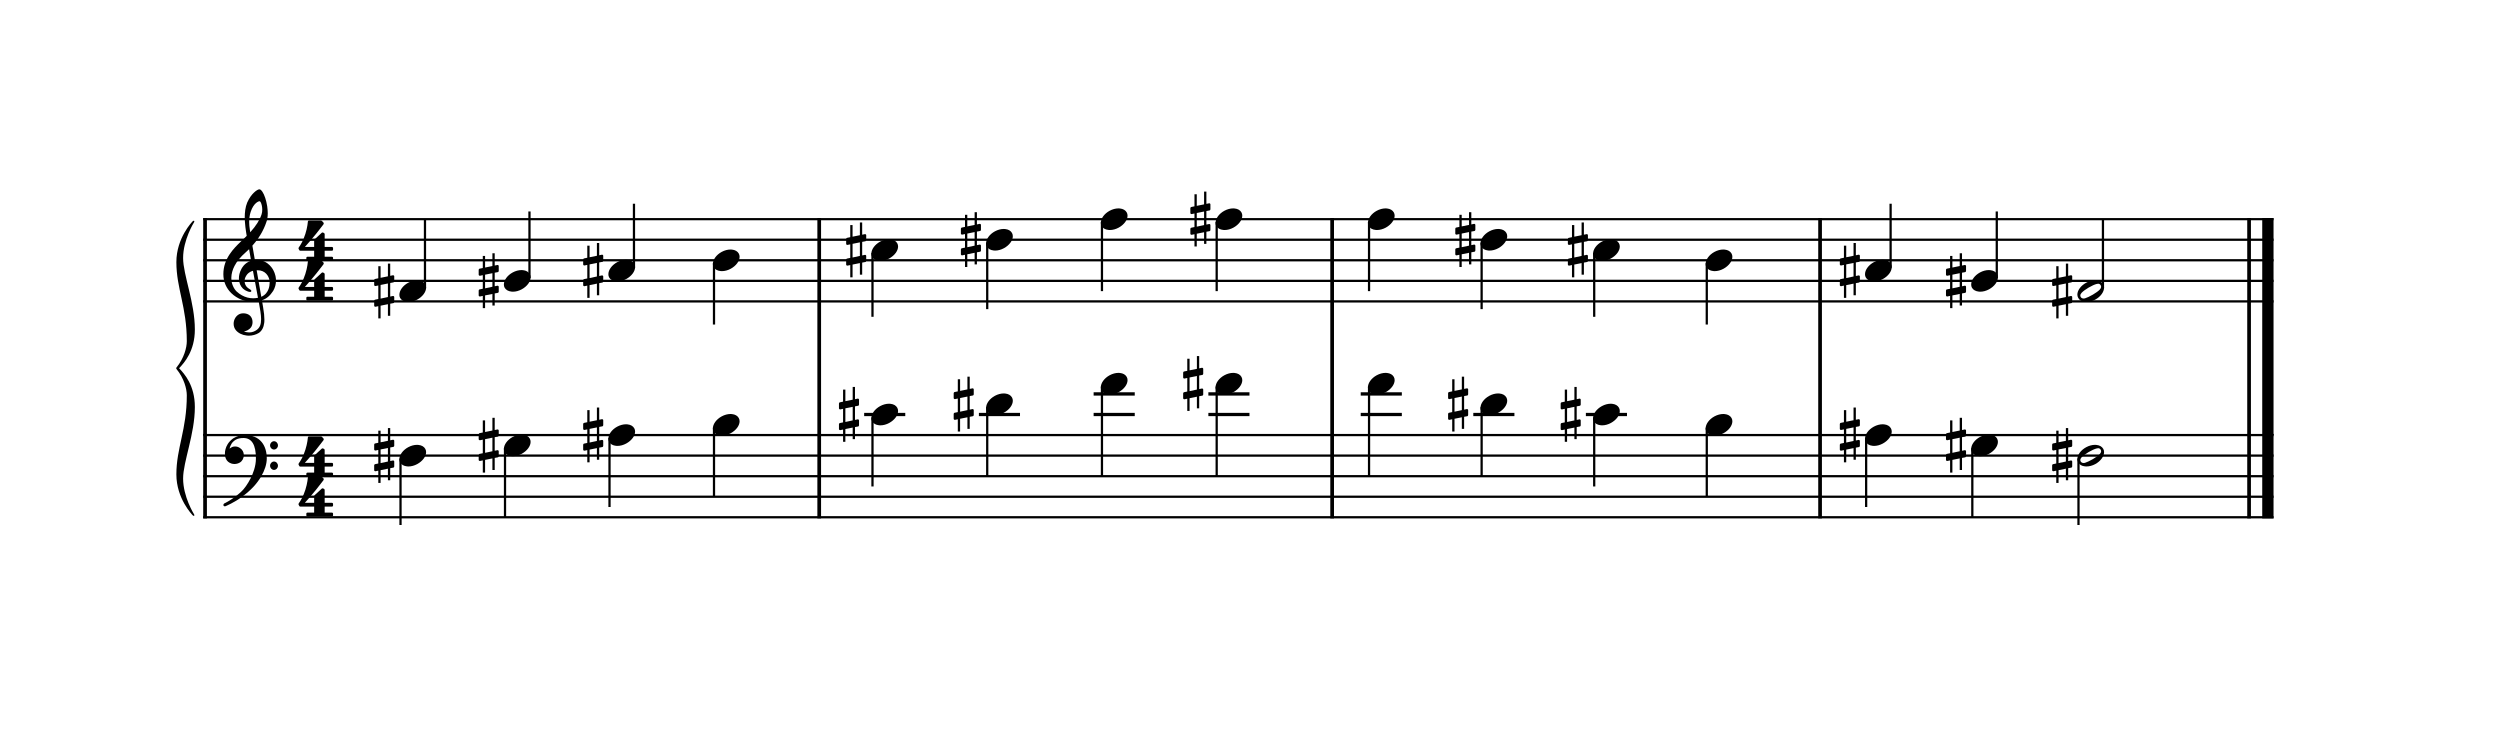<?xml version="1.0" encoding="UTF-8" standalone="no"?>
<svg width="1000px" height="300px" viewBox="0 400 3040 900" xmlns="http://www.w3.org/2000/svg" xmlns:xlink="http://www.w3.org/1999/xlink" version="1.2" baseProfile="tiny">
 xmlns="http://www.w3.org/2000/svg" xmlns:xlink="http://www.w3.org/1999/xlink" version="1.2" baseProfile="tiny">
<title>exercises_scores (8)</title>
<desc>Generated by MuseScore 3.6.0</desc>
<polyline class="StaffLines" fill="none" stroke="#000000" stroke-width="2.75" stroke-linejoin="bevel" points="247.099,660.505 2764.63,660.505"/>
<polyline class="StaffLines" fill="none" stroke="#000000" stroke-width="2.75" stroke-linejoin="bevel" points="247.099,685.506 2764.63,685.506"/>
<polyline class="StaffLines" fill="none" stroke="#000000" stroke-width="2.75" stroke-linejoin="bevel" points="247.099,710.508 2764.63,710.508"/>
<polyline class="StaffLines" fill="none" stroke="#000000" stroke-width="2.75" stroke-linejoin="bevel" points="247.099,735.509 2764.63,735.509"/>
<polyline class="StaffLines" fill="none" stroke="#000000" stroke-width="2.75" stroke-linejoin="bevel" points="247.099,760.511 2764.63,760.511"/>
<polyline class="StaffLines" fill="none" stroke="#000000" stroke-width="2.75" stroke-linejoin="bevel" points="247.099,923.021 2764.63,923.021"/>
<polyline class="StaffLines" fill="none" stroke="#000000" stroke-width="2.75" stroke-linejoin="bevel" points="247.099,948.023 2764.63,948.023"/>
<polyline class="StaffLines" fill="none" stroke="#000000" stroke-width="2.75" stroke-linejoin="bevel" points="247.099,973.024 2764.63,973.024"/>
<polyline class="StaffLines" fill="none" stroke="#000000" stroke-width="2.75" stroke-linejoin="bevel" points="247.099,998.026 2764.63,998.026"/>
<polyline class="StaffLines" fill="none" stroke="#000000" stroke-width="2.75" stroke-linejoin="bevel" points="247.099,1023.03 2764.63,1023.03"/>
<path class="Text" d="M242.312,217.106 L240.092,217.106 L237.692,220.706 C234.812,218.006 231.032,216.566 226.772,216.566 C218.852,216.566 213.632,221.546 213.632,229.106 C213.632,235.646 216.872,238.886 225.692,241.166 L231.392,242.606 C235.832,243.746 236.252,243.866 237.512,244.826 C239.312,246.206 240.272,248.186 240.272,250.526 C240.272,252.926 239.372,254.906 237.572,256.586 C235.592,258.266 233.612,258.926 230.312,258.926 C225.872,258.926 222.692,257.546 219.872,254.426 C217.352,251.666 216.092,248.786 215.192,244.166 L212.612,244.166 L212.852,261.266 L215.192,261.266 L217.892,257.186 C221.912,260.486 225.212,261.686 230.492,261.686 C239.312,261.686 244.952,256.526 244.952,248.486 C244.952,244.706 243.752,241.586 241.352,239.306 C239.732,237.746 237.392,236.726 232.592,235.526 L226.172,233.906 C220.832,232.526 218.312,230.186 218.312,226.526 C218.312,222.326 221.732,219.446 226.832,219.446 C231.032,219.446 234.452,221.246 236.852,224.666 C238.592,227.126 239.732,229.646 240.452,232.706 L243.032,232.706 L242.312,217.106 M271.162,251.966 C269.242,256.286 267.202,258.026 264.082,258.026 C259.282,258.026 256.282,253.646 256.282,246.626 C256.282,239.306 259.222,234.506 263.662,234.506 C265.462,234.506 267.022,235.346 267.022,236.306 C267.022,236.486 266.962,236.666 266.662,237.026 C265.702,238.166 265.462,238.766 265.462,239.786 C265.462,241.766 266.962,243.146 269.062,243.146 C271.222,243.146 272.722,241.466 272.722,239.066 C272.722,234.986 268.702,231.926 263.362,231.926 C255.562,231.926 249.982,238.286 249.982,247.286 C249.982,255.806 255.082,261.686 262.522,261.686 C267.862,261.686 270.922,259.226 273.502,252.866 L271.162,251.966 M301.75,241.466 C301.75,237.686 301.09,235.766 299.35,234.326 C297.37,232.706 294.43,231.926 290.59,231.926 C283.81,231.926 278.89,235.106 278.89,239.486 C278.89,241.706 280.27,243.146 282.37,243.146 C284.29,243.146 285.61,241.886 285.61,240.086 C285.61,239.306 285.31,238.466 284.71,237.626 C284.35,237.206 284.29,237.086 284.29,236.786 C284.29,235.586 286.69,234.506 289.57,234.506 C291.49,234.506 293.59,235.106 294.55,236.006 C295.69,236.966 296.11,238.406 296.11,241.106 L296.11,243.446 C289.87,244.526 287.89,245.006 284.95,246.146 C279.73,248.066 277.27,250.826 277.27,254.666 C277.27,258.986 280.63,261.686 285.97,261.686 C290.11,261.686 293.83,260.006 296.41,256.946 C297.37,260.006 298.87,261.206 301.69,261.206 C304.39,261.206 307.21,259.466 307.21,257.726 C307.21,257.306 306.97,257.006 306.61,257.006 C306.37,257.006 306.13,257.066 305.71,257.246 C304.87,257.606 304.51,257.666 304.03,257.666 C302.35,257.666 301.75,256.586 301.75,253.526 L301.75,241.466 M296.11,248.786 C296.11,252.386 295.93,253.226 294.91,254.786 C293.41,257.006 290.71,258.506 288.07,258.506 C285.31,258.506 283.33,256.526 283.33,253.826 C283.33,251.306 284.59,249.506 287.23,248.246 C289.09,247.406 291.43,246.806 296.11,246.026 L296.11,248.786 M320.229,216.566 L309.129,217.226 L309.129,219.806 L312.069,219.806 C314.289,219.866 314.589,220.226 314.589,222.806 L314.589,253.406 L314.589,256.226 C314.529,257.126 314.469,257.486 314.229,257.786 C313.809,258.326 312.669,258.566 310.089,258.626 L309.669,258.626 L309.669,260.786 L325.209,260.786 L325.209,258.626 L324.789,258.626 C320.769,258.506 320.229,258.206 320.229,256.046 L320.229,253.406 L320.229,216.566 M354.78,247.286 C354.84,238.286 349.74,231.926 342.42,231.926 C334.74,231.926 328.98,238.586 328.98,247.586 C328.98,256.046 334.44,261.686 342.54,261.686 C348.3,261.686 352.32,258.866 354.78,253.166 L352.68,252.026 C350.22,256.646 347.7,258.446 343.68,258.446 C340.62,258.446 338.4,257.186 336.84,254.486 C335.76,252.686 335.28,250.586 335.34,247.286 L354.78,247.286 M335.4,244.706 C335.4,242.846 335.64,241.526 336.24,239.846 C337.5,236.246 339.42,234.506 342.36,234.506 C345.96,234.506 348.36,237.686 348.36,242.546 C348.36,244.226 347.82,244.706 345.9,244.706 L335.4,244.706 M366.601,254.126 C364.501,254.126 362.821,255.806 362.821,257.846 C362.821,259.946 364.501,261.626 366.541,261.626 C368.641,261.626 370.321,259.946 370.321,257.846 C370.321,255.806 368.641,254.126 366.601,254.126 M366.601,232.406 C364.501,232.406 362.821,234.086 362.821,236.186 C362.821,238.226 364.501,239.906 366.541,239.906 C368.641,239.906 370.321,238.226 370.321,236.126 C370.321,234.086 368.641,232.406 366.601,232.406 M428.445,217.466 L392.745,217.466 L392.745,220.286 L393.825,220.286 C397.245,220.346 398.385,220.526 398.865,221.126 C399.225,221.666 399.225,221.786 399.225,224.846 L399.225,253.406 C399.225,256.466 399.225,256.586 398.865,257.126 C398.385,257.726 397.245,257.966 393.825,257.966 L392.745,257.966 L392.745,260.786 L413.325,260.786 L413.325,257.966 L411.345,257.966 C407.925,257.966 406.785,257.726 406.305,257.126 C405.945,256.586 405.945,256.406 405.945,253.406 L405.945,239.786 L407.145,239.786 C413.325,239.546 415.545,241.766 415.785,248.426 L418.605,248.426 L418.605,228.746 L415.785,228.746 C415.425,234.626 413.085,236.906 407.385,236.966 L405.945,236.966 L405.945,223.286 C405.885,220.766 406.485,220.346 409.725,220.286 L412.485,220.286 C422.325,220.226 424.785,222.446 426.645,232.766 L429.285,232.766 L428.445,217.466 M453.538,230.708 C454.025,230.613 454.42,230.132 454.42,229.636 L454.42,229.634 L454.42,224.954 C454.42,224.665 454.237,224.283 454.012,224.102 C453.847,223.966 453.539,223.857 453.325,223.857 C453.262,223.857 453.162,223.867 453.1,223.88 L450.514,224.414 L450.514,212.606 L448.318,212.606 L448.318,224.87 L441.22,226.34 L441.22,215.102 L439.024,215.102 L439.024,226.796 L435.916,227.438 C435.433,227.54 435.04,228.024 435.04,228.518 L435.04,233.114 C435.041,233.401 435.221,233.783 435.442,233.966 C435.609,234.102 435.92,234.212 436.135,234.212 L436.138,234.212 C436.2,234.212 436.299,234.204 436.36,234.194 L439.024,233.654 L439.024,246.764 L435.916,247.406 C435.433,247.506 435.041,247.987 435.04,248.48 L435.04,253.082 C435.041,253.369 435.221,253.751 435.442,253.934 C435.609,254.07 435.92,254.18 436.135,254.18 L436.138,254.18 C436.142,254.18 436.147,254.18 436.15,254.18 C436.209,254.18 436.303,254.169 436.36,254.156 L439.024,253.616 L439.024,265.406 L441.22,265.406 L441.22,253.172 L448.318,251.732 L448.318,262.91 L450.514,262.91 L450.514,251.288 L453.538,250.676 C454.025,250.581 454.42,250.1 454.42,249.604 L454.42,249.602 L454.42,244.922 C454.42,244.633 454.237,244.251 454.012,244.07 C453.849,243.933 453.544,243.823 453.331,243.823 C453.267,243.823 453.163,243.834 453.1,243.848 L450.514,244.382 L450.514,231.326 L453.538,230.708 M441.22,246.308 L441.22,233.204 L448.318,231.77 L448.318,244.838 L441.22,246.308 M487.221,232.826 L476.541,233.486 L476.541,236.066 L479.001,236.066 C481.281,236.126 481.581,236.486 481.581,239.066 L481.581,253.406 L481.581,255.746 L481.581,256.226 C481.521,257.126 481.461,257.486 481.221,257.786 C480.801,258.326 479.661,258.566 477.081,258.626 L476.841,258.626 L476.841,260.786 L491.961,260.786 L491.961,258.626 L491.721,258.626 C487.761,258.506 487.221,258.206 487.221,255.986 L487.221,253.406 L487.221,244.886 C487.221,239.546 490.161,235.586 494.061,235.586 C497.481,235.586 499.221,238.046 499.221,242.906 L499.221,253.406 L499.221,256.286 C499.161,257.066 499.101,257.486 498.801,257.786 C498.441,258.326 497.241,258.566 494.661,258.626 L494.421,258.626 L494.421,260.786 L509.601,260.786 L509.601,258.626 L509.361,258.626 C505.401,258.506 504.861,258.206 504.861,256.046 L504.861,253.406 L504.861,245.426 C504.861,239.426 507.561,235.586 511.761,235.586 C515.181,235.586 516.861,238.166 516.861,243.566 L516.861,253.406 L516.861,256.226 C516.801,257.066 516.741,257.486 516.441,257.786 C516.081,258.326 514.881,258.566 512.301,258.626 L512.061,258.626 L512.061,260.786 L527.241,260.786 L527.241,258.626 L527.001,258.626 C523.041,258.506 522.501,258.206 522.501,255.986 L522.501,253.406 L522.501,242.366 C522.501,238.646 522.141,237.386 520.581,235.346 C518.841,233.126 516.381,231.926 513.501,231.926 C509.601,231.926 506.721,233.786 504.141,237.926 C503.121,234.326 499.881,231.926 495.861,231.926 C492.201,231.926 489.561,233.666 487.221,237.446 L487.221,232.826 M555.609,241.466 C555.609,237.686 554.949,235.766 553.209,234.326 C551.229,232.706 548.289,231.926 544.449,231.926 C537.669,231.926 532.749,235.106 532.749,239.486 C532.749,241.706 534.129,243.146 536.229,243.146 C538.149,243.146 539.469,241.886 539.469,240.086 C539.469,239.306 539.169,238.466 538.569,237.626 C538.209,237.206 538.149,237.086 538.149,236.786 C538.149,235.586 540.549,234.506 543.429,234.506 C545.349,234.506 547.449,235.106 548.409,236.006 C549.549,236.966 549.969,238.406 549.969,241.106 L549.969,243.446 C543.729,244.526 541.749,245.006 538.809,246.146 C533.589,248.066 531.129,250.826 531.129,254.666 C531.129,258.986 534.489,261.686 539.829,261.686 C543.969,261.686 547.689,260.006 550.269,256.946 C551.229,260.006 552.729,261.206 555.549,261.206 C558.249,261.206 561.069,259.466 561.069,257.726 C561.069,257.306 560.829,257.006 560.469,257.006 C560.229,257.006 559.989,257.066 559.569,257.246 C558.729,257.606 558.369,257.666 557.889,257.666 C556.209,257.666 555.609,256.586 555.609,253.526 L555.609,241.466 M549.969,248.786 C549.969,252.386 549.789,253.226 548.769,254.786 C547.269,257.006 544.569,258.506 541.929,258.506 C539.169,258.506 537.189,256.526 537.189,253.826 C537.189,251.306 538.449,249.506 541.089,248.246 C542.949,247.406 545.289,246.806 549.969,246.026 L549.969,248.786 M572.534,232.826 L560.834,233.486 L560.834,236.066 L564.314,236.066 C566.594,236.126 566.894,236.486 566.894,239.066 L566.894,259.406 C566.894,264.266 566.594,266.546 565.754,268.286 C565.154,269.486 563.774,270.386 562.454,270.386 C561.614,270.386 560.954,270.026 560.954,269.606 C560.954,269.366 561.014,269.246 561.254,268.646 C561.554,268.046 561.674,267.626 561.674,267.206 C561.674,265.706 560.234,264.386 558.554,264.386 C556.634,264.386 555.194,265.886 555.194,267.986 C555.194,270.926 557.894,272.906 561.914,272.906 C565.274,272.906 568.334,271.466 570.074,269.006 C571.934,266.366 572.534,263.306 572.534,256.526 L572.534,232.826 M569.714,217.886 C567.794,217.886 566.234,219.446 566.234,221.366 C566.234,223.286 567.794,224.846 569.654,224.846 C571.634,224.846 573.194,223.286 573.194,221.366 C573.194,219.446 571.634,217.886 569.714,217.886 M592.984,231.926 C585.604,231.926 579.904,238.466 579.904,246.866 C579.904,255.086 585.664,261.686 592.864,261.686 C600.064,261.686 605.824,255.086 605.824,246.806 C605.824,238.586 600.064,231.926 592.984,231.926 M592.984,234.506 C597.184,234.506 599.524,238.886 599.524,246.806 C599.524,254.786 597.184,259.106 592.864,259.106 C588.544,259.106 586.204,254.786 586.204,246.866 C586.204,238.706 588.484,234.506 592.984,234.506 M619.744,232.826 L609.124,233.486 L609.124,236.066 L611.584,236.066 C613.864,236.126 614.164,236.486 614.164,239.066 L614.164,253.406 L614.164,256.226 C614.104,257.126 614.044,257.486 613.804,257.786 C613.384,258.326 612.184,258.566 609.604,258.626 L609.364,258.626 L609.364,260.786 L625.384,260.786 L625.384,258.626 L624.304,258.626 C620.284,258.506 619.744,258.206 619.744,256.046 L619.744,253.406 L619.744,252.806 C619.804,242.726 623.404,235.046 628.084,234.806 C627.244,235.766 627.004,236.366 627.004,237.506 C627.004,239.426 628.384,240.806 630.304,240.806 C632.524,240.806 633.964,239.186 633.964,236.786 C633.964,233.846 631.924,231.926 628.744,231.926 C624.964,231.926 621.724,234.926 619.744,240.266 L619.744,232.826 "/>
<polyline class="BarLine" fill="none" stroke="#000000" stroke-width="4.50" stroke-linejoin="bevel" points="249.349,921.646 249.349,1024.4"/>
<polyline class="BarLine" fill="none" stroke="#000000" stroke-width="4.50" stroke-linejoin="bevel" points="996.167,921.646 996.167,1024.4"/>
<polyline class="BarLine" fill="none" stroke="#000000" stroke-width="4.50" stroke-linejoin="bevel" points="1619.89,921.646 1619.89,1024.4"/>
<polyline class="BarLine" fill="none" stroke="#000000" stroke-width="4.50" stroke-linejoin="bevel" points="2213.21,921.646 2213.21,1024.4"/>
<polyline class="BarLine" fill="none" stroke="#000000" stroke-width="4.50" stroke-linejoin="bevel" points="2734.88,921.646 2734.88,1024.4"/>
<polyline class="BarLine" fill="none" stroke="#000000" stroke-width="13.75" stroke-linejoin="bevel" points="2757.75,921.646 2757.75,1024.4"/>
<polyline class="BarLine" fill="none" stroke="#000000" stroke-width="4.50" stroke-linejoin="bevel" points="249.349,659.13 249.349,923.021"/>
<polyline class="BarLine" fill="none" stroke="#000000" stroke-width="4.50" stroke-linejoin="bevel" points="996.167,659.13 996.167,923.021"/>
<polyline class="BarLine" fill="none" stroke="#000000" stroke-width="4.50" stroke-linejoin="bevel" points="1619.89,659.13 1619.89,923.021"/>
<polyline class="BarLine" fill="none" stroke="#000000" stroke-width="4.50" stroke-linejoin="bevel" points="2213.21,659.13 2213.21,923.021"/>
<polyline class="BarLine" fill="none" stroke="#000000" stroke-width="4.50" stroke-linejoin="bevel" points="2734.88,659.13 2734.88,923.021"/>
<polyline class="BarLine" fill="none" stroke="#000000" stroke-width="13.75" stroke-linejoin="bevel" points="2757.75,659.13 2757.75,923.021"/>
<path class="Accidental" d="M478.302,937.423 C478.902,937.323 479.402,936.623 479.402,936.023 L479.402,930.123 C479.402,929.323 478.802,928.723 478.002,928.723 L477.802,928.723 L474.502,929.423 L474.502,914.523 L471.702,914.523 L471.702,930.023 L462.802,931.823 L462.802,917.723 L460.002,917.723 L460.002,932.423 L456.102,933.223 C455.502,933.323 455.002,934.023 455.002,934.623 L455.002,934.823 L455.002,940.623 L455.002,940.423 C455.002,941.223 455.602,941.823 456.402,941.823 L456.702,941.823 L460.002,941.123 L460.002,957.623 L456.102,958.423 C455.502,958.523 455.002,959.223 455.002,959.823 L455.002,965.623 C455.002,966.423 455.602,967.023 456.402,967.023 L456.702,967.023 L460.002,966.323 L460.002,981.223 L462.802,981.223 L462.802,965.723 L471.702,963.923 L471.702,978.023 L474.502,978.023 L474.502,963.323 L478.302,962.623 C478.902,962.523 479.402,961.823 479.402,961.223 L479.402,955.323 C479.402,954.523 478.802,953.923 478.002,953.923 L477.802,953.923 L474.502,954.623 L474.502,938.123 L478.302,937.423 M462.802,957.123 L462.802,940.523 L471.702,938.723 L471.702,955.223 L462.802,957.123 "/>
<path class="Accidental" d="M605.368,924.922 C605.968,924.822 606.468,924.122 606.468,923.522 L606.468,917.622 C606.468,916.822 605.868,916.222 605.068,916.222 L604.868,916.222 L601.568,916.922 L601.568,902.022 L598.768,902.022 L598.768,917.522 L589.868,919.322 L589.868,905.222 L587.068,905.222 L587.068,919.922 L583.168,920.722 C582.568,920.822 582.068,921.522 582.068,922.122 L582.068,922.322 L582.068,928.122 L582.068,927.922 C582.068,928.722 582.668,929.322 583.468,929.322 L583.768,929.322 L587.068,928.622 L587.068,945.122 L583.168,945.922 C582.568,946.022 582.068,946.722 582.068,947.322 L582.068,953.122 C582.068,953.922 582.668,954.522 583.468,954.522 L583.768,954.522 L587.068,953.822 L587.068,968.722 L589.868,968.722 L589.868,953.222 L598.768,951.422 L598.768,965.522 L601.568,965.522 L601.568,950.822 L605.368,950.122 C605.968,950.022 606.468,949.322 606.468,948.722 L606.468,942.822 C606.468,942.022 605.868,941.422 605.068,941.422 L604.868,941.422 L601.568,942.122 L601.568,925.622 L605.368,924.922 M589.868,944.622 L589.868,928.022 L598.768,926.222 L598.768,942.722 L589.868,944.622 "/>
<path class="Accidental" d="M732.434,912.421 C733.034,912.321 733.534,911.621 733.534,911.021 L733.534,905.121 C733.534,904.321 732.934,903.721 732.134,903.721 L731.934,903.721 L728.634,904.421 L728.634,889.521 L725.834,889.521 L725.834,905.021 L716.934,906.821 L716.934,892.721 L714.134,892.721 L714.134,907.421 L710.234,908.221 C709.634,908.321 709.134,909.021 709.134,909.621 L709.134,909.821 L709.134,915.621 L709.134,915.421 C709.134,916.221 709.734,916.821 710.534,916.821 L710.834,916.821 L714.134,916.121 L714.134,932.621 L710.234,933.421 C709.634,933.521 709.134,934.221 709.134,934.821 L709.134,940.621 C709.134,941.421 709.734,942.021 710.534,942.021 L710.834,942.021 L714.134,941.321 L714.134,956.221 L716.934,956.221 L716.934,940.721 L725.834,938.921 L725.834,953.021 L728.634,953.021 L728.634,938.321 L732.434,937.621 C733.034,937.521 733.534,936.821 733.534,936.221 L733.534,930.321 C733.534,929.521 732.934,928.921 732.134,928.921 L731.934,928.921 L728.634,929.621 L728.634,913.121 L732.434,912.421 M716.934,932.121 L716.934,915.521 L725.834,913.721 L725.834,930.221 L716.934,932.121 "/>
<path class="Accidental" d="M1043.47,887.42 C1044.07,887.32 1044.57,886.62 1044.57,886.02 L1044.57,880.12 C1044.57,879.32 1043.97,878.72 1043.17,878.72 L1042.97,878.72 L1039.67,879.42 L1039.67,864.52 L1036.87,864.52 L1036.87,880.02 L1027.97,881.82 L1027.97,867.72 L1025.17,867.72 L1025.17,882.42 L1021.27,883.22 C1020.67,883.32 1020.17,884.02 1020.17,884.62 L1020.17,884.82 L1020.17,890.62 L1020.17,890.42 C1020.17,891.22 1020.77,891.82 1021.57,891.82 L1021.87,891.82 L1025.17,891.12 L1025.17,907.62 L1021.27,908.42 C1020.67,908.52 1020.17,909.22 1020.17,909.82 L1020.17,915.62 C1020.17,916.42 1020.77,917.02 1021.57,917.02 L1021.87,917.02 L1025.17,916.32 L1025.17,931.22 L1027.97,931.22 L1027.97,915.72 L1036.87,913.92 L1036.87,928.02 L1039.67,928.02 L1039.67,913.32 L1043.47,912.62 C1044.07,912.52 1044.57,911.82 1044.57,911.22 L1044.57,905.32 C1044.57,904.52 1043.97,903.92 1043.17,903.92 L1042.97,903.92 L1039.67,904.62 L1039.67,888.12 L1043.47,887.42 M1027.97,907.12 L1027.97,890.52 L1036.87,888.72 L1036.87,905.22 L1027.97,907.12 "/>
<path class="Accidental" d="M1182.98,874.919 C1183.58,874.819 1184.08,874.119 1184.08,873.519 L1184.08,867.619 C1184.08,866.819 1183.48,866.219 1182.68,866.219 L1182.48,866.219 L1179.18,866.919 L1179.18,852.019 L1176.38,852.019 L1176.38,867.519 L1167.48,869.319 L1167.48,855.219 L1164.68,855.219 L1164.68,869.919 L1160.78,870.719 C1160.18,870.819 1159.68,871.519 1159.68,872.119 L1159.68,872.319 L1159.68,878.119 L1159.68,877.919 C1159.68,878.719 1160.28,879.319 1161.08,879.319 L1161.38,879.319 L1164.68,878.619 L1164.68,895.119 L1160.78,895.919 C1160.18,896.019 1159.68,896.719 1159.68,897.319 L1159.68,903.119 C1159.68,903.919 1160.28,904.519 1161.08,904.519 L1161.38,904.519 L1164.68,903.819 L1164.68,918.719 L1167.48,918.719 L1167.48,903.219 L1176.38,901.419 L1176.38,915.519 L1179.18,915.519 L1179.18,900.819 L1182.98,900.119 C1183.58,900.019 1184.08,899.319 1184.08,898.719 L1184.08,892.819 C1184.08,892.019 1183.48,891.419 1182.68,891.419 L1182.48,891.419 L1179.18,892.119 L1179.18,875.619 L1182.98,874.919 M1167.48,894.619 L1167.48,878.019 L1176.38,876.219 L1176.38,892.719 L1167.48,894.619 "/>
<path class="Accidental" d="M1462.02,849.917 C1462.62,849.817 1463.12,849.117 1463.12,848.517 L1463.12,842.617 C1463.12,841.817 1462.52,841.217 1461.72,841.217 L1461.52,841.217 L1458.22,841.917 L1458.22,827.017 L1455.42,827.017 L1455.42,842.517 L1446.52,844.317 L1446.52,830.217 L1443.72,830.217 L1443.72,844.917 L1439.82,845.717 C1439.22,845.817 1438.72,846.517 1438.72,847.117 L1438.72,847.317 L1438.72,853.117 L1438.72,852.917 C1438.72,853.717 1439.32,854.317 1440.12,854.317 L1440.42,854.317 L1443.72,853.617 L1443.72,870.117 L1439.82,870.917 C1439.22,871.017 1438.72,871.717 1438.72,872.317 L1438.72,878.117 C1438.72,878.917 1439.32,879.517 1440.12,879.517 L1440.42,879.517 L1443.72,878.817 L1443.72,893.717 L1446.52,893.717 L1446.52,878.217 L1455.42,876.417 L1455.42,890.517 L1458.22,890.517 L1458.22,875.817 L1462.02,875.117 C1462.62,875.017 1463.12,874.317 1463.12,873.717 L1463.12,867.817 C1463.12,867.017 1462.52,866.417 1461.72,866.417 L1461.52,866.417 L1458.22,867.117 L1458.22,850.617 L1462.02,849.917 M1446.52,869.617 L1446.52,853.017 L1455.42,851.217 L1455.42,867.717 L1446.52,869.617 "/>
<path class="Accidental" d="M1784.18,874.919 C1784.78,874.819 1785.28,874.119 1785.28,873.519 L1785.28,867.619 C1785.28,866.819 1784.68,866.219 1783.88,866.219 L1783.68,866.219 L1780.38,866.919 L1780.38,852.019 L1777.58,852.019 L1777.58,867.519 L1768.68,869.319 L1768.68,855.219 L1765.88,855.219 L1765.88,869.919 L1761.98,870.719 C1761.38,870.819 1760.88,871.519 1760.88,872.119 L1760.88,872.319 L1760.88,878.119 L1760.88,877.919 C1760.88,878.719 1761.48,879.319 1762.28,879.319 L1762.58,879.319 L1765.88,878.619 L1765.88,895.119 L1761.98,895.919 C1761.38,896.019 1760.88,896.719 1760.88,897.319 L1760.88,903.119 C1760.88,903.919 1761.48,904.519 1762.28,904.519 L1762.58,904.519 L1765.88,903.819 L1765.88,918.719 L1768.68,918.719 L1768.68,903.219 L1777.58,901.419 L1777.58,915.519 L1780.38,915.519 L1780.38,900.819 L1784.18,900.119 C1784.78,900.019 1785.28,899.319 1785.28,898.719 L1785.28,892.819 C1785.28,892.019 1784.68,891.419 1783.88,891.419 L1783.68,891.419 L1780.38,892.119 L1780.38,875.619 L1784.18,874.919 M1768.68,894.619 L1768.68,878.019 L1777.58,876.219 L1777.58,892.719 L1768.68,894.619 "/>
<path class="Accidental" d="M1921.07,887.42 C1921.67,887.32 1922.17,886.62 1922.17,886.02 L1922.17,880.12 C1922.17,879.32 1921.57,878.72 1920.77,878.72 L1920.57,878.72 L1917.27,879.42 L1917.27,864.52 L1914.47,864.52 L1914.47,880.02 L1905.57,881.82 L1905.57,867.72 L1902.77,867.72 L1902.77,882.42 L1898.87,883.22 C1898.27,883.32 1897.77,884.02 1897.77,884.62 L1897.77,884.82 L1897.77,890.62 L1897.77,890.42 C1897.77,891.22 1898.37,891.82 1899.17,891.82 L1899.47,891.82 L1902.77,891.12 L1902.77,907.62 L1898.87,908.42 C1898.27,908.52 1897.77,909.22 1897.77,909.82 L1897.77,915.62 C1897.77,916.42 1898.37,917.02 1899.17,917.02 L1899.47,917.02 L1902.77,916.32 L1902.77,931.22 L1905.57,931.22 L1905.57,915.72 L1914.47,913.92 L1914.47,928.02 L1917.27,928.02 L1917.27,913.32 L1921.07,912.62 C1921.67,912.52 1922.17,911.82 1922.17,911.22 L1922.17,905.32 C1922.17,904.52 1921.57,903.92 1920.77,903.92 L1920.57,903.92 L1917.27,904.62 L1917.27,888.12 L1921.07,887.42 M1905.57,907.12 L1905.57,890.52 L1914.47,888.72 L1914.47,905.22 L1905.57,907.12 "/>
<path class="Accidental" d="M2260.51,912.421 C2261.11,912.321 2261.61,911.621 2261.61,911.021 L2261.61,905.121 C2261.61,904.321 2261.01,903.721 2260.21,903.721 L2260.01,903.721 L2256.71,904.421 L2256.71,889.521 L2253.91,889.521 L2253.91,905.021 L2245.01,906.821 L2245.01,892.721 L2242.21,892.721 L2242.21,907.421 L2238.31,908.221 C2237.71,908.321 2237.21,909.021 2237.21,909.621 L2237.21,909.821 L2237.21,915.621 L2237.21,915.421 C2237.21,916.221 2237.81,916.821 2238.61,916.821 L2238.91,916.821 L2242.21,916.121 L2242.21,932.621 L2238.31,933.421 C2237.71,933.521 2237.21,934.221 2237.21,934.821 L2237.21,940.621 C2237.21,941.421 2237.81,942.021 2238.61,942.021 L2238.91,942.021 L2242.21,941.321 L2242.21,956.221 L2245.01,956.221 L2245.01,940.721 L2253.91,938.921 L2253.91,953.021 L2256.71,953.021 L2256.71,938.321 L2260.51,937.621 C2261.11,937.521 2261.61,936.821 2261.61,936.221 L2261.61,930.321 C2261.61,929.521 2261.01,928.921 2260.21,928.921 L2260.01,928.921 L2256.71,929.621 L2256.71,913.121 L2260.51,912.421 M2245.01,932.121 L2245.01,915.521 L2253.91,913.721 L2253.91,930.221 L2245.01,932.121 "/>
<path class="Accidental" d="M2389.61,924.922 C2390.21,924.822 2390.71,924.122 2390.71,923.522 L2390.71,917.622 C2390.71,916.822 2390.11,916.222 2389.31,916.222 L2389.11,916.222 L2385.81,916.922 L2385.81,902.022 L2383.01,902.022 L2383.01,917.522 L2374.11,919.322 L2374.11,905.222 L2371.31,905.222 L2371.31,919.922 L2367.41,920.722 C2366.81,920.822 2366.31,921.522 2366.31,922.122 L2366.31,922.322 L2366.31,928.122 L2366.31,927.922 C2366.31,928.722 2366.91,929.322 2367.71,929.322 L2368.01,929.322 L2371.31,928.622 L2371.31,945.122 L2367.41,945.922 C2366.81,946.022 2366.31,946.722 2366.31,947.322 L2366.31,953.122 C2366.31,953.922 2366.91,954.522 2367.71,954.522 L2368.01,954.522 L2371.31,953.822 L2371.31,968.722 L2374.11,968.722 L2374.11,953.222 L2383.01,951.422 L2383.01,965.522 L2385.81,965.522 L2385.81,950.822 L2389.61,950.122 C2390.21,950.022 2390.71,949.322 2390.71,948.722 L2390.71,942.822 C2390.71,942.022 2390.11,941.422 2389.31,941.422 L2389.11,941.422 L2385.81,942.122 L2385.81,925.622 L2389.61,924.922 M2374.11,944.622 L2374.11,928.022 L2383.01,926.222 L2383.01,942.722 L2374.11,944.622 "/>
<path class="Accidental" d="M2518.71,937.423 C2519.31,937.323 2519.81,936.623 2519.81,936.023 L2519.81,930.123 C2519.81,929.323 2519.21,928.723 2518.41,928.723 L2518.21,928.723 L2514.91,929.423 L2514.91,914.523 L2512.11,914.523 L2512.11,930.023 L2503.21,931.823 L2503.21,917.723 L2500.41,917.723 L2500.41,932.423 L2496.51,933.223 C2495.91,933.323 2495.41,934.023 2495.41,934.623 L2495.41,934.823 L2495.41,940.623 L2495.41,940.423 C2495.41,941.223 2496.01,941.823 2496.81,941.823 L2497.11,941.823 L2500.41,941.123 L2500.41,957.623 L2496.51,958.423 C2495.91,958.523 2495.41,959.223 2495.41,959.823 L2495.41,965.623 C2495.41,966.423 2496.01,967.023 2496.81,967.023 L2497.11,967.023 L2500.41,966.323 L2500.41,981.223 L2503.21,981.223 L2503.21,965.723 L2512.11,963.923 L2512.11,978.023 L2514.91,978.023 L2514.91,963.323 L2518.71,962.623 C2519.31,962.523 2519.81,961.823 2519.81,961.223 L2519.81,955.323 C2519.81,954.523 2519.21,953.923 2518.41,953.923 L2518.21,953.923 L2514.91,954.623 L2514.91,938.123 L2518.71,937.423 M2503.21,957.123 L2503.21,940.523 L2512.11,938.723 L2512.11,955.223 L2503.21,957.123 "/>
<path class="Accidental" d="M478.302,737.41 C478.902,737.31 479.402,736.61 479.402,736.01 L479.402,730.11 C479.402,729.31 478.802,728.71 478.002,728.71 L477.802,728.71 L474.502,729.41 L474.502,714.51 L471.702,714.51 L471.702,730.01 L462.802,731.81 L462.802,717.71 L460.002,717.71 L460.002,732.41 L456.102,733.21 C455.502,733.31 455.002,734.01 455.002,734.61 L455.002,734.81 L455.002,740.61 L455.002,740.41 C455.002,741.21 455.602,741.81 456.402,741.81 L456.702,741.81 L460.002,741.11 L460.002,757.61 L456.102,758.41 C455.502,758.51 455.002,759.21 455.002,759.81 L455.002,765.61 C455.002,766.41 455.602,767.01 456.402,767.01 L456.702,767.01 L460.002,766.31 L460.002,781.21 L462.802,781.21 L462.802,765.71 L471.702,763.91 L471.702,778.01 L474.502,778.01 L474.502,763.31 L478.302,762.61 C478.902,762.51 479.402,761.81 479.402,761.21 L479.402,755.31 C479.402,754.51 478.802,753.91 478.002,753.91 L477.802,753.91 L474.502,754.61 L474.502,738.11 L478.302,737.41 M462.802,757.11 L462.802,740.51 L471.702,738.71 L471.702,755.21 L462.802,757.11 "/>
<path class="Accidental" d="M605.368,724.909 C605.968,724.809 606.468,724.109 606.468,723.509 L606.468,717.609 C606.468,716.809 605.868,716.209 605.068,716.209 L604.868,716.209 L601.568,716.909 L601.568,702.009 L598.768,702.009 L598.768,717.509 L589.868,719.309 L589.868,705.209 L587.068,705.209 L587.068,719.909 L583.168,720.709 C582.568,720.809 582.068,721.509 582.068,722.109 L582.068,722.309 L582.068,728.109 L582.068,727.909 C582.068,728.709 582.668,729.309 583.468,729.309 L583.768,729.309 L587.068,728.609 L587.068,745.109 L583.168,745.909 C582.568,746.009 582.068,746.709 582.068,747.309 L582.068,753.109 C582.068,753.909 582.668,754.509 583.468,754.509 L583.768,754.509 L587.068,753.809 L587.068,768.709 L589.868,768.709 L589.868,753.209 L598.768,751.409 L598.768,765.509 L601.568,765.509 L601.568,750.809 L605.368,750.109 C605.968,750.009 606.468,749.309 606.468,748.709 L606.468,742.809 C606.468,742.009 605.868,741.409 605.068,741.409 L604.868,741.409 L601.568,742.109 L601.568,725.609 L605.368,724.909 M589.868,744.609 L589.868,728.009 L598.768,726.209 L598.768,742.709 L589.868,744.609 "/>
<path class="Accidental" d="M732.434,712.409 C733.034,712.309 733.534,711.609 733.534,711.009 L733.534,705.109 C733.534,704.309 732.934,703.709 732.134,703.709 L731.934,703.709 L728.634,704.409 L728.634,689.509 L725.834,689.509 L725.834,705.009 L716.934,706.809 L716.934,692.709 L714.134,692.709 L714.134,707.409 L710.234,708.209 C709.634,708.309 709.134,709.009 709.134,709.609 L709.134,709.809 L709.134,715.609 L709.134,715.409 C709.134,716.209 709.734,716.809 710.534,716.809 L710.834,716.809 L714.134,716.109 L714.134,732.609 L710.234,733.409 C709.634,733.509 709.134,734.209 709.134,734.809 L709.134,740.609 C709.134,741.409 709.734,742.009 710.534,742.009 L710.834,742.009 L714.134,741.309 L714.134,756.209 L716.934,756.209 L716.934,740.709 L725.834,738.909 L725.834,753.009 L728.634,753.009 L728.634,738.309 L732.434,737.609 C733.034,737.509 733.534,736.809 733.534,736.209 L733.534,730.309 C733.534,729.509 732.934,728.909 732.134,728.909 L731.934,728.909 L728.634,729.609 L728.634,713.109 L732.434,712.409 M716.934,732.109 L716.934,715.509 L725.834,713.709 L725.834,730.209 L716.934,732.109 "/>
<path class="Accidental" d="M1052.22,687.407 C1052.82,687.307 1053.32,686.607 1053.32,686.007 L1053.32,680.107 C1053.32,679.307 1052.72,678.707 1051.92,678.707 L1051.72,678.707 L1048.42,679.407 L1048.42,664.507 L1045.62,664.507 L1045.62,680.007 L1036.72,681.807 L1036.72,667.707 L1033.92,667.707 L1033.92,682.407 L1030.02,683.207 C1029.42,683.307 1028.92,684.007 1028.92,684.607 L1028.92,684.807 L1028.92,690.607 L1028.92,690.407 C1028.92,691.207 1029.52,691.807 1030.32,691.807 L1030.62,691.807 L1033.92,691.107 L1033.92,707.607 L1030.02,708.407 C1029.42,708.507 1028.92,709.207 1028.92,709.807 L1028.92,715.607 C1028.92,716.407 1029.52,717.007 1030.32,717.007 L1030.62,717.007 L1033.92,716.307 L1033.92,731.207 L1036.72,731.207 L1036.72,715.707 L1045.62,713.907 L1045.62,728.007 L1048.42,728.007 L1048.42,713.307 L1052.22,712.607 C1052.82,712.507 1053.32,711.807 1053.32,711.207 L1053.32,705.307 C1053.32,704.507 1052.72,703.907 1051.92,703.907 L1051.72,703.907 L1048.42,704.607 L1048.42,688.107 L1052.22,687.407 M1036.72,707.107 L1036.72,690.507 L1045.62,688.707 L1045.62,705.207 L1036.72,707.107 "/>
<path class="Accidental" d="M1191.74,674.906 C1192.34,674.806 1192.84,674.106 1192.84,673.506 L1192.84,667.606 C1192.84,666.806 1192.24,666.206 1191.44,666.206 L1191.24,666.206 L1187.94,666.906 L1187.94,652.006 L1185.14,652.006 L1185.14,667.506 L1176.24,669.306 L1176.24,655.206 L1173.44,655.206 L1173.44,669.906 L1169.54,670.706 C1168.94,670.806 1168.44,671.506 1168.44,672.106 L1168.44,672.306 L1168.44,678.106 L1168.44,677.906 C1168.44,678.706 1169.04,679.306 1169.84,679.306 L1170.14,679.306 L1173.44,678.606 L1173.44,695.106 L1169.54,695.906 C1168.94,696.006 1168.44,696.706 1168.44,697.306 L1168.44,703.106 C1168.44,703.906 1169.04,704.506 1169.84,704.506 L1170.14,704.506 L1173.44,703.806 L1173.44,718.706 L1176.24,718.706 L1176.24,703.206 L1185.14,701.406 L1185.14,715.506 L1187.94,715.506 L1187.94,700.806 L1191.74,700.106 C1192.34,700.006 1192.84,699.306 1192.84,698.706 L1192.84,692.806 C1192.84,692.006 1192.24,691.406 1191.44,691.406 L1191.24,691.406 L1187.94,692.106 L1187.94,675.606 L1191.74,674.906 M1176.24,694.606 L1176.24,678.006 L1185.14,676.206 L1185.14,692.706 L1176.24,694.606 "/>
<path class="Accidental" d="M1470.77,649.905 C1471.37,649.805 1471.87,649.105 1471.87,648.505 L1471.87,642.605 C1471.87,641.805 1471.27,641.205 1470.47,641.205 L1470.27,641.205 L1466.97,641.905 L1466.97,627.005 L1464.17,627.005 L1464.17,642.505 L1455.27,644.305 L1455.27,630.205 L1452.47,630.205 L1452.47,644.905 L1448.57,645.705 C1447.97,645.805 1447.47,646.505 1447.47,647.105 L1447.47,647.305 L1447.47,653.105 L1447.47,652.905 C1447.47,653.705 1448.07,654.305 1448.87,654.305 L1449.17,654.305 L1452.47,653.605 L1452.47,670.105 L1448.57,670.905 C1447.97,671.005 1447.47,671.705 1447.47,672.305 L1447.47,678.105 C1447.47,678.905 1448.07,679.505 1448.87,679.505 L1449.17,679.505 L1452.47,678.805 L1452.47,693.705 L1455.27,693.705 L1455.27,678.205 L1464.17,676.405 L1464.17,690.505 L1466.97,690.505 L1466.97,675.805 L1470.77,675.105 C1471.37,675.005 1471.87,674.305 1471.87,673.705 L1471.87,667.805 C1471.87,667.005 1471.27,666.405 1470.47,666.405 L1470.27,666.405 L1466.97,667.105 L1466.97,650.605 L1470.77,649.905 M1455.27,669.605 L1455.27,653.005 L1464.17,651.205 L1464.17,667.705 L1455.27,669.605 "/>
<path class="Accidental" d="M1792.93,674.906 C1793.53,674.806 1794.03,674.106 1794.03,673.506 L1794.03,667.606 C1794.03,666.806 1793.43,666.206 1792.63,666.206 L1792.43,666.206 L1789.13,666.906 L1789.13,652.006 L1786.33,652.006 L1786.33,667.506 L1777.43,669.306 L1777.43,655.206 L1774.63,655.206 L1774.63,669.906 L1770.73,670.706 C1770.13,670.806 1769.63,671.506 1769.63,672.106 L1769.63,672.306 L1769.63,678.106 L1769.63,677.906 C1769.63,678.706 1770.23,679.306 1771.03,679.306 L1771.33,679.306 L1774.63,678.606 L1774.63,695.106 L1770.73,695.906 C1770.13,696.006 1769.63,696.706 1769.63,697.306 L1769.63,703.106 C1769.63,703.906 1770.23,704.506 1771.03,704.506 L1771.33,704.506 L1774.63,703.806 L1774.63,718.706 L1777.43,718.706 L1777.43,703.206 L1786.33,701.406 L1786.33,715.506 L1789.13,715.506 L1789.13,700.806 L1792.93,700.106 C1793.53,700.006 1794.03,699.306 1794.03,698.706 L1794.03,692.806 C1794.03,692.006 1793.43,691.406 1792.63,691.406 L1792.43,691.406 L1789.13,692.106 L1789.13,675.606 L1792.93,674.906 M1777.43,694.606 L1777.43,678.006 L1786.33,676.206 L1786.33,692.706 L1777.43,694.606 "/>
<path class="Accidental" d="M1929.82,687.407 C1930.42,687.307 1930.92,686.607 1930.92,686.007 L1930.92,680.107 C1930.92,679.307 1930.32,678.707 1929.52,678.707 L1929.32,678.707 L1926.02,679.407 L1926.02,664.507 L1923.22,664.507 L1923.22,680.007 L1914.32,681.807 L1914.32,667.707 L1911.52,667.707 L1911.52,682.407 L1907.62,683.207 C1907.02,683.307 1906.52,684.007 1906.52,684.607 L1906.52,684.807 L1906.52,690.607 L1906.52,690.407 C1906.52,691.207 1907.12,691.807 1907.92,691.807 L1908.22,691.807 L1911.52,691.107 L1911.52,707.607 L1907.62,708.407 C1907.02,708.507 1906.52,709.207 1906.52,709.807 L1906.52,715.607 C1906.52,716.407 1907.12,717.007 1907.92,717.007 L1908.22,717.007 L1911.52,716.307 L1911.52,731.207 L1914.32,731.207 L1914.32,715.707 L1923.22,713.907 L1923.22,728.007 L1926.02,728.007 L1926.02,713.307 L1929.82,712.607 C1930.42,712.507 1930.92,711.807 1930.92,711.207 L1930.92,705.307 C1930.92,704.507 1930.32,703.907 1929.52,703.907 L1929.32,703.907 L1926.02,704.607 L1926.02,688.107 L1929.82,687.407 M1914.32,707.107 L1914.32,690.507 L1923.22,688.707 L1923.22,705.207 L1914.32,707.107 "/>
<path class="Accidental" d="M2260.51,712.409 C2261.11,712.309 2261.61,711.609 2261.61,711.009 L2261.61,705.109 C2261.61,704.309 2261.01,703.709 2260.21,703.709 L2260.01,703.709 L2256.71,704.409 L2256.71,689.509 L2253.91,689.509 L2253.91,705.009 L2245.01,706.809 L2245.01,692.709 L2242.21,692.709 L2242.21,707.409 L2238.31,708.209 C2237.71,708.309 2237.21,709.009 2237.21,709.609 L2237.21,709.809 L2237.21,715.609 L2237.21,715.409 C2237.21,716.209 2237.81,716.809 2238.61,716.809 L2238.91,716.809 L2242.21,716.109 L2242.21,732.609 L2238.31,733.409 C2237.71,733.509 2237.21,734.209 2237.21,734.809 L2237.21,740.609 C2237.21,741.409 2237.81,742.009 2238.61,742.009 L2238.91,742.009 L2242.21,741.309 L2242.21,756.209 L2245.01,756.209 L2245.01,740.709 L2253.91,738.909 L2253.91,753.009 L2256.71,753.009 L2256.71,738.309 L2260.51,737.609 C2261.11,737.509 2261.61,736.809 2261.61,736.209 L2261.61,730.309 C2261.61,729.509 2261.01,728.909 2260.21,728.909 L2260.01,728.909 L2256.71,729.609 L2256.71,713.109 L2260.51,712.409 M2245.01,732.109 L2245.01,715.509 L2253.91,713.709 L2253.91,730.209 L2245.01,732.109 "/>
<path class="Accidental" d="M2389.61,724.909 C2390.21,724.809 2390.71,724.109 2390.71,723.509 L2390.71,717.609 C2390.71,716.809 2390.11,716.209 2389.31,716.209 L2389.11,716.209 L2385.81,716.909 L2385.81,702.009 L2383.01,702.009 L2383.01,717.509 L2374.11,719.309 L2374.11,705.209 L2371.31,705.209 L2371.31,719.909 L2367.41,720.709 C2366.81,720.809 2366.31,721.509 2366.31,722.109 L2366.31,722.309 L2366.31,728.109 L2366.31,727.909 C2366.31,728.709 2366.91,729.309 2367.71,729.309 L2368.01,729.309 L2371.31,728.609 L2371.31,745.109 L2367.41,745.909 C2366.81,746.009 2366.31,746.709 2366.31,747.309 L2366.31,753.109 C2366.31,753.909 2366.91,754.509 2367.71,754.509 L2368.01,754.509 L2371.31,753.809 L2371.31,768.709 L2374.11,768.709 L2374.11,753.209 L2383.01,751.409 L2383.01,765.509 L2385.81,765.509 L2385.81,750.809 L2389.61,750.109 C2390.21,750.009 2390.71,749.309 2390.71,748.709 L2390.71,742.809 C2390.71,742.009 2390.11,741.409 2389.31,741.409 L2389.11,741.409 L2385.81,742.109 L2385.81,725.609 L2389.61,724.909 M2374.11,744.609 L2374.11,728.009 L2383.01,726.209 L2383.01,742.709 L2374.11,744.609 "/>
<path class="Accidental" d="M2518.71,737.41 C2519.31,737.31 2519.81,736.61 2519.81,736.01 L2519.81,730.11 C2519.81,729.31 2519.21,728.71 2518.41,728.71 L2518.21,728.71 L2514.91,729.41 L2514.91,714.51 L2512.11,714.51 L2512.11,730.01 L2503.21,731.81 L2503.21,717.71 L2500.41,717.71 L2500.41,732.41 L2496.51,733.21 C2495.91,733.31 2495.41,734.01 2495.41,734.61 L2495.41,734.81 L2495.41,740.61 L2495.41,740.41 C2495.41,741.21 2496.01,741.81 2496.81,741.81 L2497.11,741.81 L2500.41,741.11 L2500.41,757.61 L2496.51,758.41 C2495.91,758.51 2495.41,759.21 2495.41,759.81 L2495.41,765.61 C2495.41,766.41 2496.01,767.01 2496.81,767.01 L2497.11,767.01 L2500.41,766.31 L2500.41,781.21 L2503.21,781.21 L2503.21,765.71 L2512.11,763.91 L2512.11,778.01 L2514.91,778.01 L2514.91,763.31 L2518.71,762.61 C2519.31,762.51 2519.81,761.81 2519.81,761.21 L2519.81,755.31 C2519.81,754.51 2519.21,753.91 2518.41,753.91 L2518.21,753.91 L2514.91,754.61 L2514.91,738.11 L2518.71,737.41 M2503.21,757.11 L2503.21,740.51 L2512.11,738.71 L2512.11,755.21 L2503.21,757.11 "/>
<polyline class="LedgerLine" fill="none" stroke="#000000" stroke-width="4.00" stroke-linejoin="bevel" points="1050.82,898.02 1100.81,898.02"/>
<polyline class="LedgerLine" fill="none" stroke="#000000" stroke-width="4.00" stroke-linejoin="bevel" points="1190.34,898.02 1240.33,898.02"/>
<polyline class="LedgerLine" fill="none" stroke="#000000" stroke-width="4.00" stroke-linejoin="bevel" points="1329.85,898.02 1379.85,898.02"/>
<polyline class="LedgerLine" fill="none" stroke="#000000" stroke-width="4.00" stroke-linejoin="bevel" points="1329.85,873.018 1379.85,873.018"/>
<polyline class="LedgerLine" fill="none" stroke="#000000" stroke-width="4.00" stroke-linejoin="bevel" points="1469.37,898.02 1519.36,898.02"/>
<polyline class="LedgerLine" fill="none" stroke="#000000" stroke-width="4.00" stroke-linejoin="bevel" points="1469.37,873.018 1519.36,873.018"/>
<polyline class="LedgerLine" fill="none" stroke="#000000" stroke-width="4.00" stroke-linejoin="bevel" points="1654.64,898.02 1704.63,898.02"/>
<polyline class="LedgerLine" fill="none" stroke="#000000" stroke-width="4.00" stroke-linejoin="bevel" points="1654.64,873.018 1704.63,873.018"/>
<polyline class="LedgerLine" fill="none" stroke="#000000" stroke-width="4.00" stroke-linejoin="bevel" points="1791.53,898.02 1841.53,898.02"/>
<polyline class="LedgerLine" fill="none" stroke="#000000" stroke-width="4.00" stroke-linejoin="bevel" points="1928.42,898.02 1978.42,898.02"/>
<polyline class="Stem" fill="none" stroke="#000000" stroke-width="2.75" stroke-linejoin="bevel" points="487.028,951.543 487.028,1032.4"/>
<polyline class="Stem" fill="none" stroke="#000000" stroke-width="2.75" stroke-linejoin="bevel" points="614.094,939.042 614.094,1023.03"/>
<polyline class="Stem" fill="none" stroke="#000000" stroke-width="2.75" stroke-linejoin="bevel" points="741.16,926.542 741.16,1010.53"/>
<polyline class="Stem" fill="none" stroke="#000000" stroke-width="2.75" stroke-linejoin="bevel" points="868.226,914.041 868.226,998.026"/>
<polyline class="Stem" fill="none" stroke="#000000" stroke-width="2.75" stroke-linejoin="bevel" points="1060.94,901.54 1060.94,985.525"/>
<polyline class="Stem" fill="none" stroke="#000000" stroke-width="2.75" stroke-linejoin="bevel" points="1200.46,889.039 1200.46,973.024"/>
<polyline class="Stem" fill="none" stroke="#000000" stroke-width="2.75" stroke-linejoin="bevel" points="1339.98,864.038 1339.98,973.024"/>
<polyline class="Stem" fill="none" stroke="#000000" stroke-width="2.75" stroke-linejoin="bevel" points="1479.49,864.038 1479.49,973.024"/>
<polyline class="Stem" fill="none" stroke="#000000" stroke-width="2.75" stroke-linejoin="bevel" points="1664.76,864.038 1664.76,973.024"/>
<polyline class="Stem" fill="none" stroke="#000000" stroke-width="2.75" stroke-linejoin="bevel" points="1801.66,889.039 1801.66,973.024"/>
<polyline class="Stem" fill="none" stroke="#000000" stroke-width="2.75" stroke-linejoin="bevel" points="1938.55,901.54 1938.55,985.525"/>
<polyline class="Stem" fill="none" stroke="#000000" stroke-width="2.75" stroke-linejoin="bevel" points="2075.44,914.041 2075.44,998.026"/>
<polyline class="Stem" fill="none" stroke="#000000" stroke-width="2.75" stroke-linejoin="bevel" points="2269.23,926.542 2269.23,1010.53"/>
<polyline class="Stem" fill="none" stroke="#000000" stroke-width="2.75" stroke-linejoin="bevel" points="2398.34,939.042 2398.34,1023.03"/>
<polyline class="Stem" fill="none" stroke="#000000" stroke-width="2.75" stroke-linejoin="bevel" points="2527.44,951.463 2527.44,1032.4"/>
<polyline class="Stem" fill="none" stroke="#000000" stroke-width="2.75" stroke-linejoin="bevel" points="516.772,744.65 516.772,660.505"/>
<polyline class="Stem" fill="none" stroke="#000000" stroke-width="2.75" stroke-linejoin="bevel" points="643.838,732.149 643.838,651.129"/>
<polyline class="Stem" fill="none" stroke="#000000" stroke-width="2.75" stroke-linejoin="bevel" points="770.904,719.648 770.904,641.754"/>
<polyline class="Stem" fill="none" stroke="#000000" stroke-width="2.75" stroke-linejoin="bevel" points="868.226,714.028 868.226,788.638"/>
<polyline class="Stem" fill="none" stroke="#000000" stroke-width="2.75" stroke-linejoin="bevel" points="1060.94,701.527 1060.94,779.262"/>
<polyline class="Stem" fill="none" stroke="#000000" stroke-width="2.75" stroke-linejoin="bevel" points="1200.46,689.027 1200.46,769.887"/>
<polyline class="Stem" fill="none" stroke="#000000" stroke-width="2.75" stroke-linejoin="bevel" points="1339.98,664.025 1339.98,748.01"/>
<polyline class="Stem" fill="none" stroke="#000000" stroke-width="2.75" stroke-linejoin="bevel" points="1479.49,664.025 1479.49,748.01"/>
<polyline class="Stem" fill="none" stroke="#000000" stroke-width="2.75" stroke-linejoin="bevel" points="1664.76,664.025 1664.76,748.01"/>
<polyline class="Stem" fill="none" stroke="#000000" stroke-width="2.75" stroke-linejoin="bevel" points="1801.66,689.027 1801.66,769.887"/>
<polyline class="Stem" fill="none" stroke="#000000" stroke-width="2.75" stroke-linejoin="bevel" points="1938.55,701.527 1938.55,779.262"/>
<polyline class="Stem" fill="none" stroke="#000000" stroke-width="2.75" stroke-linejoin="bevel" points="2075.44,714.028 2075.44,788.638"/>
<polyline class="Stem" fill="none" stroke="#000000" stroke-width="2.75" stroke-linejoin="bevel" points="2298.98,719.648 2298.98,641.754"/>
<polyline class="Stem" fill="none" stroke="#000000" stroke-width="2.75" stroke-linejoin="bevel" points="2428.08,732.149 2428.08,651.129"/>
<polyline class="Stem" fill="none" stroke="#000000" stroke-width="2.75" stroke-linejoin="bevel" points="2557.18,744.57 2557.18,660.505"/>
<path class="Note" d="M517.153,939.823 C515.653,937.123 512.753,935.423 508.853,935.023 C508.253,934.923 507.753,934.923 507.153,934.923 C503.653,934.923 499.853,935.923 496.353,937.823 C489.753,941.423 485.653,947.323 485.653,952.423 C485.653,953.823 485.853,955.123 486.553,956.323 C488.053,959.023 491.053,960.723 494.953,961.123 C495.553,961.223 496.053,961.223 496.653,961.223 C500.153,961.223 503.853,960.223 507.353,958.323 C513.953,954.723 518.153,948.923 518.153,943.823 C518.153,942.423 517.853,941.023 517.153,939.823"/>
<path class="Note" d="M644.219,927.322 C642.719,924.622 639.819,922.922 635.919,922.522 C635.319,922.422 634.819,922.422 634.219,922.422 C630.719,922.422 626.919,923.422 623.419,925.322 C616.819,928.922 612.719,934.822 612.719,939.922 C612.719,941.322 612.919,942.622 613.619,943.822 C615.119,946.522 618.119,948.222 622.019,948.622 C622.619,948.722 623.119,948.722 623.719,948.722 C627.219,948.722 630.919,947.722 634.419,945.822 C641.019,942.222 645.219,936.422 645.219,931.322 C645.219,929.922 644.919,928.522 644.219,927.322"/>
<path class="Note" d="M771.285,914.821 C769.785,912.121 766.885,910.421 762.985,910.021 C762.385,909.921 761.885,909.921 761.285,909.921 C757.785,909.921 753.985,910.921 750.485,912.821 C743.885,916.421 739.785,922.321 739.785,927.421 C739.785,928.821 739.985,930.121 740.685,931.321 C742.185,934.021 745.185,935.721 749.085,936.121 C749.685,936.221 750.185,936.221 750.785,936.221 C754.285,936.221 757.985,935.221 761.485,933.321 C768.085,929.721 772.285,923.921 772.285,918.821 C772.285,917.421 771.985,916.021 771.285,914.821"/>
<path class="Note" d="M898.351,902.32 C896.851,899.62 893.951,897.92 890.051,897.52 C889.451,897.42 888.951,897.42 888.351,897.42 C884.851,897.42 881.051,898.42 877.551,900.32 C870.951,903.92 866.851,909.82 866.851,914.92 C866.851,916.32 867.051,917.62 867.751,918.82 C869.251,921.52 872.251,923.22 876.151,923.62 C876.751,923.72 877.251,923.72 877.851,923.72 C881.351,923.72 885.051,922.72 888.551,920.82 C895.151,917.22 899.351,911.42 899.351,906.32 C899.351,904.92 899.051,903.52 898.351,902.32"/>
<path class="Note" d="M1091.07,889.82 C1089.57,887.12 1086.67,885.42 1082.77,885.02 C1082.17,884.92 1081.67,884.92 1081.07,884.92 C1077.57,884.92 1073.77,885.92 1070.27,887.82 C1063.67,891.42 1059.57,897.32 1059.57,902.42 C1059.57,903.82 1059.77,905.12 1060.47,906.32 C1061.97,909.02 1064.97,910.72 1068.87,911.12 C1069.47,911.22 1069.97,911.22 1070.57,911.22 C1074.07,911.22 1077.77,910.22 1081.27,908.32 C1087.87,904.72 1092.07,898.92 1092.07,893.82 C1092.07,892.42 1091.77,891.02 1091.07,889.82"/>
<path class="Note" d="M1230.59,877.319 C1229.09,874.619 1226.19,872.919 1222.29,872.519 C1221.69,872.419 1221.19,872.419 1220.59,872.419 C1217.09,872.419 1213.29,873.419 1209.79,875.319 C1203.19,878.919 1199.09,884.819 1199.09,889.919 C1199.09,891.319 1199.29,892.619 1199.99,893.819 C1201.49,896.519 1204.49,898.219 1208.39,898.619 C1208.99,898.719 1209.49,898.719 1210.09,898.719 C1213.59,898.719 1217.29,897.719 1220.79,895.819 C1227.39,892.219 1231.59,886.419 1231.59,881.319 C1231.59,879.919 1231.29,878.519 1230.59,877.319"/>
<path class="Note" d="M1370.1,852.317 C1368.6,849.617 1365.7,847.917 1361.8,847.517 C1361.2,847.417 1360.7,847.417 1360.1,847.417 C1356.6,847.417 1352.8,848.417 1349.3,850.317 C1342.7,853.917 1338.6,859.817 1338.6,864.917 C1338.6,866.317 1338.8,867.617 1339.5,868.817 C1341,871.517 1344,873.217 1347.9,873.617 C1348.5,873.717 1349,873.717 1349.6,873.717 C1353.1,873.717 1356.8,872.717 1360.3,870.817 C1366.9,867.217 1371.1,861.417 1371.1,856.317 C1371.1,854.917 1370.8,853.517 1370.1,852.317"/>
<path class="Note" d="M1509.62,852.317 C1508.12,849.617 1505.22,847.917 1501.32,847.517 C1500.72,847.417 1500.22,847.417 1499.62,847.417 C1496.12,847.417 1492.32,848.417 1488.82,850.317 C1482.22,853.917 1478.12,859.817 1478.12,864.917 C1478.12,866.317 1478.32,867.617 1479.02,868.817 C1480.52,871.517 1483.52,873.217 1487.42,873.617 C1488.02,873.717 1488.52,873.717 1489.12,873.717 C1492.62,873.717 1496.32,872.717 1499.82,870.817 C1506.42,867.217 1510.62,861.417 1510.62,856.317 C1510.62,854.917 1510.32,853.517 1509.62,852.317"/>
<path class="Note" d="M1694.89,852.317 C1693.39,849.617 1690.49,847.917 1686.59,847.517 C1685.99,847.417 1685.49,847.417 1684.89,847.417 C1681.39,847.417 1677.59,848.417 1674.09,850.317 C1667.49,853.917 1663.39,859.817 1663.39,864.917 C1663.39,866.317 1663.59,867.617 1664.29,868.817 C1665.79,871.517 1668.79,873.217 1672.69,873.617 C1673.29,873.717 1673.79,873.717 1674.39,873.717 C1677.89,873.717 1681.59,872.717 1685.09,870.817 C1691.69,867.217 1695.89,861.417 1695.89,856.317 C1695.89,854.917 1695.59,853.517 1694.89,852.317"/>
<path class="Note" d="M1831.78,877.319 C1830.28,874.619 1827.38,872.919 1823.48,872.519 C1822.88,872.419 1822.38,872.419 1821.78,872.419 C1818.28,872.419 1814.48,873.419 1810.98,875.319 C1804.38,878.919 1800.28,884.819 1800.28,889.919 C1800.28,891.319 1800.48,892.619 1801.18,893.819 C1802.68,896.519 1805.68,898.219 1809.58,898.619 C1810.18,898.719 1810.68,898.719 1811.28,898.719 C1814.78,898.719 1818.48,897.719 1821.98,895.819 C1828.58,892.219 1832.78,886.419 1832.78,881.319 C1832.78,879.919 1832.48,878.519 1831.78,877.319"/>
<path class="Note" d="M1968.67,889.82 C1967.17,887.12 1964.27,885.42 1960.37,885.02 C1959.77,884.92 1959.27,884.92 1958.67,884.92 C1955.17,884.92 1951.37,885.92 1947.87,887.82 C1941.27,891.42 1937.17,897.32 1937.17,902.42 C1937.17,903.82 1937.37,905.12 1938.07,906.32 C1939.57,909.02 1942.57,910.72 1946.47,911.12 C1947.07,911.22 1947.57,911.22 1948.17,911.22 C1951.67,911.22 1955.37,910.22 1958.87,908.32 C1965.47,904.72 1969.67,898.92 1969.67,893.82 C1969.67,892.42 1969.37,891.02 1968.67,889.82"/>
<path class="Note" d="M2105.56,902.32 C2104.06,899.62 2101.16,897.92 2097.26,897.52 C2096.66,897.42 2096.16,897.42 2095.56,897.42 C2092.06,897.42 2088.26,898.42 2084.76,900.32 C2078.16,903.92 2074.06,909.82 2074.06,914.92 C2074.06,916.32 2074.26,917.62 2074.96,918.82 C2076.46,921.52 2079.46,923.22 2083.36,923.62 C2083.96,923.72 2084.46,923.72 2085.06,923.72 C2088.56,923.72 2092.26,922.72 2095.76,920.82 C2102.36,917.22 2106.56,911.42 2106.56,906.32 C2106.56,904.92 2106.26,903.52 2105.56,902.32"/>
<path class="Note" d="M2299.36,914.821 C2297.86,912.121 2294.96,910.421 2291.06,910.021 C2290.46,909.921 2289.96,909.921 2289.36,909.921 C2285.86,909.921 2282.06,910.921 2278.56,912.821 C2271.96,916.421 2267.86,922.321 2267.86,927.421 C2267.86,928.821 2268.06,930.121 2268.76,931.321 C2270.26,934.021 2273.26,935.721 2277.16,936.121 C2277.76,936.221 2278.26,936.221 2278.86,936.221 C2282.36,936.221 2286.06,935.221 2289.56,933.321 C2296.16,929.721 2300.36,923.921 2300.36,918.821 C2300.36,917.421 2300.06,916.021 2299.36,914.821"/>
<path class="Note" d="M2428.46,927.322 C2426.96,924.622 2424.06,922.922 2420.16,922.522 C2419.56,922.422 2419.06,922.422 2418.46,922.422 C2414.96,922.422 2411.16,923.422 2407.66,925.322 C2401.06,928.922 2396.96,934.822 2396.96,939.922 C2396.96,941.322 2397.16,942.622 2397.86,943.822 C2399.36,946.522 2402.36,948.222 2406.26,948.622 C2406.86,948.722 2407.36,948.722 2407.96,948.722 C2411.46,948.722 2415.16,947.722 2418.66,945.822 C2425.26,942.222 2429.46,936.422 2429.46,931.322 C2429.46,929.922 2429.16,928.522 2428.46,927.322"/>
<path class="Note" d="M2557.56,939.823 C2556.06,937.123 2553.16,935.423 2549.26,935.023 C2548.66,934.923 2548.16,934.923 2547.56,934.923 C2544.06,934.923 2540.26,935.923 2536.76,937.823 C2530.16,941.423 2526.06,947.223 2526.06,952.323 C2526.06,953.723 2526.46,955.123 2527.16,956.323 C2528.66,959.123 2531.46,960.723 2535.36,961.123 C2535.96,961.223 2536.46,961.223 2537.06,961.223 C2540.56,961.223 2544.36,960.223 2547.86,958.323 C2554.46,954.723 2558.56,948.823 2558.56,943.723 C2558.56,942.323 2558.26,941.023 2557.56,939.823 M2553.36,946.123 C2551.66,947.923 2548.46,950.223 2544.86,952.323 C2541.26,954.423 2537.56,956.123 2535.26,956.823 C2534.76,956.923 2534.16,957.023 2533.66,957.023 C2532.16,957.023 2530.86,956.323 2530.16,955.223 C2529.86,954.623 2529.66,954.023 2529.66,953.423 C2529.66,952.323 2530.16,951.223 2531.26,950.023 C2532.96,948.223 2536.16,945.823 2539.76,943.723 C2543.36,941.623 2547.06,939.923 2549.46,939.323 L2549.66,939.323 C2550.26,939.123 2550.76,939.023 2551.26,939.023 C2552.66,939.023 2553.76,939.623 2554.46,940.923 C2554.76,941.523 2554.96,942.023 2554.96,942.623 C2554.96,943.923 2554.26,945.223 2553.36,946.123"/>
<path class="Note" d="M517.153,739.81 C515.653,737.11 512.753,735.41 508.853,735.01 C508.253,734.91 507.753,734.91 507.153,734.91 C503.653,734.91 499.853,735.91 496.353,737.81 C489.753,741.41 485.653,747.31 485.653,752.41 C485.653,753.81 485.853,755.11 486.553,756.31 C488.053,759.01 491.053,760.71 494.953,761.11 C495.553,761.21 496.053,761.21 496.653,761.21 C500.153,761.21 503.853,760.21 507.353,758.31 C513.953,754.71 518.153,748.91 518.153,743.81 C518.153,742.41 517.853,741.01 517.153,739.81"/>
<path class="Note" d="M644.219,727.309 C642.719,724.609 639.819,722.909 635.919,722.509 C635.319,722.409 634.819,722.409 634.219,722.409 C630.719,722.409 626.919,723.409 623.419,725.309 C616.819,728.909 612.719,734.809 612.719,739.909 C612.719,741.309 612.919,742.609 613.619,743.809 C615.119,746.509 618.119,748.209 622.019,748.609 C622.619,748.709 623.119,748.709 623.719,748.709 C627.219,748.709 630.919,747.709 634.419,745.809 C641.019,742.209 645.219,736.409 645.219,731.309 C645.219,729.909 644.919,728.509 644.219,727.309"/>
<path class="Note" d="M771.285,714.809 C769.785,712.109 766.885,710.409 762.985,710.009 C762.385,709.909 761.885,709.909 761.285,709.909 C757.785,709.909 753.985,710.909 750.485,712.809 C743.885,716.409 739.785,722.309 739.785,727.409 C739.785,728.809 739.985,730.109 740.685,731.309 C742.185,734.009 745.185,735.709 749.085,736.109 C749.685,736.209 750.185,736.209 750.785,736.209 C754.285,736.209 757.985,735.209 761.485,733.309 C768.085,729.709 772.285,723.909 772.285,718.809 C772.285,717.409 771.985,716.009 771.285,714.809"/>
<path class="Note" d="M898.351,702.308 C896.851,699.608 893.951,697.908 890.051,697.508 C889.451,697.408 888.951,697.408 888.351,697.408 C884.851,697.408 881.051,698.408 877.551,700.308 C870.951,703.908 866.851,709.808 866.851,714.908 C866.851,716.308 867.051,717.608 867.751,718.808 C869.251,721.508 872.251,723.208 876.151,723.608 C876.751,723.708 877.251,723.708 877.851,723.708 C881.351,723.708 885.051,722.708 888.551,720.808 C895.151,717.208 899.351,711.408 899.351,706.308 C899.351,704.908 899.051,703.508 898.351,702.308"/>
<path class="Note" d="M1091.07,689.807 C1089.57,687.107 1086.67,685.407 1082.77,685.007 C1082.17,684.907 1081.67,684.907 1081.07,684.907 C1077.57,684.907 1073.77,685.907 1070.27,687.807 C1063.67,691.407 1059.57,697.307 1059.57,702.407 C1059.57,703.807 1059.77,705.107 1060.47,706.307 C1061.97,709.007 1064.97,710.707 1068.87,711.107 C1069.47,711.207 1069.97,711.207 1070.57,711.207 C1074.07,711.207 1077.77,710.207 1081.27,708.307 C1087.87,704.707 1092.07,698.907 1092.07,693.807 C1092.07,692.407 1091.77,691.007 1091.07,689.807"/>
<path class="Note" d="M1230.59,677.306 C1229.09,674.606 1226.19,672.906 1222.29,672.506 C1221.69,672.406 1221.19,672.406 1220.59,672.406 C1217.09,672.406 1213.29,673.406 1209.79,675.306 C1203.19,678.906 1199.09,684.806 1199.09,689.906 C1199.09,691.306 1199.29,692.606 1199.99,693.806 C1201.49,696.506 1204.49,698.206 1208.39,698.606 C1208.99,698.706 1209.49,698.706 1210.09,698.706 C1213.59,698.706 1217.29,697.706 1220.79,695.806 C1227.39,692.206 1231.59,686.406 1231.59,681.306 C1231.59,679.906 1231.29,678.506 1230.59,677.306"/>
<path class="Note" d="M1370.1,652.305 C1368.6,649.605 1365.7,647.905 1361.8,647.505 C1361.2,647.405 1360.7,647.405 1360.1,647.405 C1356.6,647.405 1352.8,648.405 1349.3,650.305 C1342.7,653.905 1338.6,659.805 1338.6,664.905 C1338.6,666.305 1338.8,667.605 1339.5,668.805 C1341,671.505 1344,673.205 1347.9,673.605 C1348.5,673.705 1349,673.705 1349.6,673.705 C1353.1,673.705 1356.8,672.705 1360.3,670.805 C1366.9,667.205 1371.1,661.405 1371.1,656.305 C1371.1,654.905 1370.8,653.505 1370.1,652.305"/>
<path class="Note" d="M1509.62,652.305 C1508.12,649.605 1505.22,647.905 1501.32,647.505 C1500.72,647.405 1500.22,647.405 1499.62,647.405 C1496.12,647.405 1492.32,648.405 1488.82,650.305 C1482.22,653.905 1478.12,659.805 1478.12,664.905 C1478.12,666.305 1478.32,667.605 1479.02,668.805 C1480.52,671.505 1483.52,673.205 1487.42,673.605 C1488.02,673.705 1488.52,673.705 1489.12,673.705 C1492.62,673.705 1496.32,672.705 1499.82,670.805 C1506.42,667.205 1510.62,661.405 1510.62,656.305 C1510.62,654.905 1510.32,653.505 1509.62,652.305"/>
<path class="Note" d="M1694.89,652.305 C1693.39,649.605 1690.49,647.905 1686.59,647.505 C1685.99,647.405 1685.49,647.405 1684.89,647.405 C1681.39,647.405 1677.59,648.405 1674.09,650.305 C1667.49,653.905 1663.39,659.805 1663.39,664.905 C1663.39,666.305 1663.59,667.605 1664.29,668.805 C1665.79,671.505 1668.79,673.205 1672.69,673.605 C1673.29,673.705 1673.79,673.705 1674.39,673.705 C1677.89,673.705 1681.59,672.705 1685.09,670.805 C1691.69,667.205 1695.89,661.405 1695.89,656.305 C1695.89,654.905 1695.59,653.505 1694.89,652.305"/>
<path class="Note" d="M1831.78,677.306 C1830.28,674.606 1827.38,672.906 1823.48,672.506 C1822.88,672.406 1822.38,672.406 1821.78,672.406 C1818.28,672.406 1814.48,673.406 1810.98,675.306 C1804.38,678.906 1800.28,684.806 1800.28,689.906 C1800.28,691.306 1800.48,692.606 1801.18,693.806 C1802.68,696.506 1805.68,698.206 1809.58,698.606 C1810.18,698.706 1810.68,698.706 1811.28,698.706 C1814.78,698.706 1818.48,697.706 1821.98,695.806 C1828.58,692.206 1832.78,686.406 1832.78,681.306 C1832.78,679.906 1832.48,678.506 1831.78,677.306"/>
<path class="Note" d="M1968.67,689.807 C1967.17,687.107 1964.27,685.407 1960.37,685.007 C1959.77,684.907 1959.27,684.907 1958.67,684.907 C1955.17,684.907 1951.37,685.907 1947.87,687.807 C1941.27,691.407 1937.17,697.307 1937.17,702.407 C1937.17,703.807 1937.37,705.107 1938.07,706.307 C1939.57,709.007 1942.57,710.707 1946.47,711.107 C1947.07,711.207 1947.57,711.207 1948.17,711.207 C1951.67,711.207 1955.37,710.207 1958.87,708.307 C1965.47,704.707 1969.67,698.907 1969.67,693.807 C1969.67,692.407 1969.37,691.007 1968.67,689.807"/>
<path class="Note" d="M2105.56,702.308 C2104.06,699.608 2101.16,697.908 2097.26,697.508 C2096.66,697.408 2096.16,697.408 2095.56,697.408 C2092.06,697.408 2088.26,698.408 2084.76,700.308 C2078.16,703.908 2074.06,709.808 2074.06,714.908 C2074.06,716.308 2074.26,717.608 2074.96,718.808 C2076.46,721.508 2079.46,723.208 2083.36,723.608 C2083.96,723.708 2084.46,723.708 2085.06,723.708 C2088.56,723.708 2092.26,722.708 2095.76,720.808 C2102.36,717.208 2106.56,711.408 2106.56,706.308 C2106.56,704.908 2106.26,703.508 2105.56,702.308"/>
<path class="Note" d="M2299.36,714.809 C2297.86,712.109 2294.96,710.409 2291.06,710.009 C2290.46,709.909 2289.96,709.909 2289.36,709.909 C2285.86,709.909 2282.06,710.909 2278.56,712.809 C2271.96,716.409 2267.86,722.309 2267.86,727.409 C2267.86,728.809 2268.06,730.109 2268.76,731.309 C2270.26,734.009 2273.26,735.709 2277.16,736.109 C2277.76,736.209 2278.26,736.209 2278.86,736.209 C2282.36,736.209 2286.06,735.209 2289.56,733.309 C2296.16,729.709 2300.36,723.909 2300.36,718.809 C2300.36,717.409 2300.06,716.009 2299.36,714.809"/>
<path class="Note" d="M2428.46,727.309 C2426.96,724.609 2424.06,722.909 2420.16,722.509 C2419.56,722.409 2419.06,722.409 2418.46,722.409 C2414.96,722.409 2411.16,723.409 2407.66,725.309 C2401.06,728.909 2396.96,734.809 2396.96,739.909 C2396.96,741.309 2397.16,742.609 2397.86,743.809 C2399.36,746.509 2402.36,748.209 2406.26,748.609 C2406.86,748.709 2407.36,748.709 2407.96,748.709 C2411.46,748.709 2415.16,747.709 2418.66,745.809 C2425.26,742.209 2429.46,736.409 2429.46,731.309 C2429.46,729.909 2429.16,728.509 2428.46,727.309"/>
<path class="Note" d="M2557.56,739.81 C2556.06,737.11 2553.16,735.41 2549.26,735.01 C2548.66,734.91 2548.16,734.91 2547.56,734.91 C2544.06,734.91 2540.26,735.91 2536.76,737.81 C2530.16,741.41 2526.06,747.21 2526.06,752.31 C2526.06,753.71 2526.46,755.11 2527.16,756.31 C2528.66,759.11 2531.46,760.71 2535.36,761.11 C2535.96,761.21 2536.46,761.21 2537.06,761.21 C2540.56,761.21 2544.36,760.21 2547.86,758.31 C2554.46,754.71 2558.56,748.81 2558.56,743.71 C2558.56,742.31 2558.26,741.01 2557.56,739.81 M2553.36,746.11 C2551.66,747.91 2548.46,750.21 2544.86,752.31 C2541.26,754.41 2537.56,756.11 2535.26,756.81 C2534.76,756.91 2534.16,757.01 2533.66,757.01 C2532.16,757.01 2530.86,756.31 2530.16,755.21 C2529.86,754.61 2529.66,754.01 2529.66,753.41 C2529.66,752.31 2530.16,751.21 2531.26,750.01 C2532.96,748.21 2536.16,745.81 2539.76,743.71 C2543.36,741.61 2547.06,739.91 2549.46,739.31 L2549.66,739.31 C2550.26,739.11 2550.76,739.01 2551.26,739.01 C2552.66,739.01 2553.76,739.61 2554.46,740.91 C2554.76,741.51 2554.96,742.01 2554.96,742.61 C2554.96,743.91 2554.26,745.21 2553.36,746.11"/>
<path class="Clef" d="M297,922.923 C289.4,922.923 283.3,927.323 283.2,927.323 C277.4,931.623 275.1,936.723 274.2,940.223 C273.7,942.023 273.5,943.823 273.5,945.523 C273.5,947.923 273.9,950.123 274.8,952.023 C276,954.723 278.3,956.623 281.3,957.623 C282.5,958.023 283.8,958.223 285.1,958.223 C287.3,958.223 289.6,957.623 291.5,956.523 C294.6,954.823 296.5,951.223 296.5,947.323 C296.5,943.823 294.7,940.623 291.7,938.723 C289.6,937.323 287.6,936.923 285.9,936.923 C284.7,936.923 283.6,937.123 282.7,937.423 C281.7,937.823 280,938.823 279.2,939.523 C279.5,937.623 280.7,934.723 281.8,933.123 C282.9,931.523 285.1,929.523 286.8,928.623 C289.3,927.223 292.5,926.623 296,926.623 C306.2,926.623 311.2,934.823 311.2,951.623 C311.2,960.923 307.7,969.823 304.7,975.723 C301.4,982.323 297,988.623 293.1,992.123 C282.7,1001.62 272.9,1006.12 272.8,1006.12 C272.8,1006.12 271.3,1007.02 271.7,1008.52 C272,1009.52 272.9,1009.72 273.5,1009.72 C273.6,1009.72 273.9,1009.62 274,1009.62 C274.1,1009.62 285.5,1004.92 294.6,997.823 C299.7,994.123 304.3,990.123 308.3,985.823 C311.9,981.923 315,977.723 317.5,973.523 C321.9,966.023 324.4,958.223 324.4,951.523 C324.4,943.223 322.2,936.323 318.1,931.423 C313.4,925.823 306.3,922.923 297,922.923 M328.4,935.623 C328.4,938.423 330.6,940.623 333.2,940.623 C335.8,940.623 338,938.423 338,935.623 C338,932.823 335.8,930.523 333.2,930.523 C330.6,930.523 328.4,932.823 328.4,935.623 M328.4,960.323 C328.4,963.123 330.6,965.423 333.2,965.423 C335.8,965.423 338,963.123 338,960.323 C338,957.523 335.8,955.223 333.2,955.223 C330.6,955.223 328.4,957.523 328.4,960.323"/>
<path class="Clef" d="M335,729.609 C333.8,724.209 331.1,720.309 330.3,719.309 C327.1,715.009 323.1,712.209 318.4,710.809 C316.1,710.109 314,709.909 312,709.909 C311.3,709.909 310.6,709.909 309.9,710.009 C308.9,704.009 307.8,698.109 306.9,692.709 C312.5,686.509 316.2,680.609 318.6,676.209 C322.2,669.509 323.6,664.809 323.7,664.609 C324.9,661.609 325.6,657.809 325.6,653.309 C325.6,650.609 325.3,647.709 324.9,644.709 C323.8,637.609 321.6,630.909 319.1,627.209 C317.8,625.309 316.6,624.209 315.4,624.209 C314.2,624.209 311.7,625.409 308.8,628.209 C306.5,630.409 303.2,634.309 300.6,640.309 C298.3,645.709 297.6,652.609 297.6,658.509 C297.6,660.309 297.7,662.009 297.8,663.609 C298,667.209 298.7,673.009 299.3,676.609 C299.3,676.709 299.6,678.209 300,680.809 L299.3,681.509 C298.3,682.509 297.1,683.609 295.7,685.009 C294.8,685.909 293.9,686.709 292.9,687.709 C284.4,695.909 271.6,708.309 271.6,727.409 C271.6,732.109 272.5,736.509 274.3,740.509 C275.9,744.109 278.2,747.409 281.1,750.309 C288.6,757.709 298.8,760.909 305.9,760.909 L306.5,760.909 C309.4,760.809 312.1,760.509 314.5,760.109 C316.3,769.709 317.5,776.809 317.5,782.109 C317.5,788.609 315.9,792.509 312,795.309 C309.6,797.009 306.7,798.109 303.6,798.209 L302.8,798.209 C301.3,798.209 298.8,797.809 297.3,797.409 C297.3,797.409 297,797.309 297,797.109 C297,796.909 297.4,796.909 297.4,796.909 C299.3,796.509 302.9,795.209 305.3,791.909 C306.4,790.409 307.1,788.109 307.1,785.609 C307.1,784.009 306.8,782.309 306.1,780.809 C305,778.409 302.4,775.409 296.8,775.009 L295.7,775.009 C293.6,775.009 291.8,775.509 290.1,776.509 C288.3,777.609 286.7,779.309 285.7,781.309 C284.6,783.309 284.1,785.509 284.1,787.709 C284.1,790.609 285,793.309 286.8,795.509 C289.8,799.109 294.5,801.409 299.9,802.009 C300.6,802.109 301.7,802.209 302.4,802.209 C306.8,802.209 311.2,801.009 314.8,798.809 C318.5,796.209 320.6,792.209 321.3,786.609 C321.5,785.309 321.5,783.909 321.5,782.409 C321.5,778.509 321,773.809 320,768.009 C319.6,765.909 319.2,762.909 318.5,759.109 C324.3,757.209 328.4,753.509 332.2,747.709 C334.5,743.709 335.6,739.609 335.6,735.309 C335.6,733.409 335.4,731.509 335,729.609 M304.8,651.709 C306.6,646.009 309.3,642.609 311.3,640.909 C313.1,639.409 314.7,638.709 315.6,638.709 C315.7,638.709 315.9,638.809 316,638.809 C316.3,638.909 316.7,639.409 317.1,640.109 C318,641.909 318.9,645.209 318.9,648.909 C318.9,650.809 318.7,652.809 318.1,654.609 C315.9,661.409 311.3,668.709 304.3,676.409 C304.1,675.309 303.9,674.309 303.8,673.309 C303.3,670.109 303,666.909 303,664.009 C303,659.509 303.6,655.409 304.8,651.709 M300.8,755.809 C296.2,754.609 291.7,752.109 287.9,748.609 C286.6,747.409 284.8,745.209 283.3,741.809 C282,738.809 281.3,735.709 281.3,732.309 L281.3,731.609 C281.4,726.909 282.7,722.109 285.2,717.309 C288.1,711.709 292.6,706.209 298.7,700.909 C300.2,699.609 301.6,698.309 302.9,697.009 C303.7,701.309 304.4,706.009 305.3,710.909 C301.4,712.209 296.7,715.209 293.6,720.909 C291.2,725.409 290.5,729.309 290.5,732.509 C290.5,734.009 290.7,735.409 290.9,736.509 C291.8,741.009 294.4,744.709 297.9,746.809 C298.7,747.309 302,749.009 304,749.009 C304.3,749.009 304.6,749.009 304.8,748.909 C305.1,748.809 305.4,748.609 305.5,748.309 C305.6,748.109 305.6,747.909 305.6,747.709 C305.6,746.909 304.8,746.309 303.5,745.509 C302.9,745.109 302.2,744.709 301.5,744.209 C298.9,742.209 297.4,739.109 297.4,735.709 C297.4,734.709 297.6,733.809 297.8,732.809 C298.3,730.809 300,728.009 301.5,726.609 C303.2,725.109 305.2,723.909 307.6,723.309 C309.6,734.509 311.7,745.609 313.3,754.009 C313.4,754.709 313.6,755.409 313.7,756.109 C311.7,756.509 309.7,756.709 307.8,756.709 C305.4,756.709 303.1,756.409 300.8,755.809 M326.5,745.609 C325.3,748.809 322.8,752.809 317.7,754.909 C317.6,754.509 317.6,754.009 317.5,753.609 C316,744.809 314.1,733.909 312.1,722.609 L313.1,722.609 C322.8,722.609 326.7,729.809 327.6,734.409 C327.8,735.309 327.9,736.509 327.9,737.809 C327.9,740.109 327.5,742.909 326.5,745.609"/>
<path class="TimeSig" d="M365.2,961.422 L382,961.422 L382,968.722 L373.9,968.722 C373.1,968.722 372.5,969.322 372.5,970.122 L372.5,972.022 C372.5,972.822 373.1,973.322 373.9,973.322 L403.6,973.322 C404.4,973.322 405,972.822 405,972.022 L405,970.122 C405,969.322 404.4,968.722 403.6,968.722 L394.8,968.722 L394.8,961.422 L403.6,961.422 C404.4,961.422 405,960.822 405,960.022 L405,958.222 C405,957.422 404.4,956.822 403.6,956.822 L394.8,956.822 L394.8,941.122 C394.8,940.622 394.4,940.122 394,939.922 L392.9,939.322 C392.7,939.222 392.4,939.222 392.2,939.222 C391.9,939.222 391.5,939.322 391.3,939.522 L382.4,947.722 C382.2,947.922 382,948.422 382,948.722 L382,956.822 L370.7,956.822 C370.7,956.822 381.6,945.022 393.2,929.522 C394,928.422 393.6,927.422 393.4,927.222 L391.3,925.022 C391.1,924.822 390.6,924.622 390.3,924.622 L375.7,924.622 C375,924.622 374.5,925.222 374.4,925.822 C374.4,925.822 373.9,933.022 371.3,941.022 C368.7,949.022 365.9,953.822 363.3,957.422 C363.3,957.422 362.8,958.422 363.1,959.122 C363.4,959.822 364.1,960.922 364.1,960.922 C364.1,960.922 364.4,961.422 365.2,961.422"/>
<path class="TimeSig" d="M365.2,1010.03 L382,1010.03 L382,1017.33 L373.9,1017.33 C373.1,1017.33 372.5,1017.93 372.5,1018.73 L372.5,1020.63 C372.5,1021.43 373.1,1021.93 373.9,1021.93 L403.6,1021.93 C404.4,1021.93 405,1021.43 405,1020.63 L405,1018.73 C405,1017.93 404.4,1017.33 403.6,1017.33 L394.8,1017.33 L394.8,1010.03 L403.6,1010.03 C404.4,1010.03 405,1009.43 405,1008.63 L405,1006.83 C405,1006.03 404.4,1005.43 403.6,1005.43 L394.8,1005.43 L394.8,989.727 C394.8,989.227 394.4,988.727 394,988.527 L392.9,987.927 C392.7,987.827 392.4,987.827 392.2,987.827 C391.9,987.827 391.5,987.927 391.3,988.127 L382.4,996.327 C382.2,996.527 382,997.027 382,997.327 L382,1005.43 L370.7,1005.43 C370.7,1005.43 381.6,993.627 393.2,978.127 C394,977.027 393.6,976.027 393.4,975.827 L391.3,973.627 C391.1,973.427 390.6,973.227 390.3,973.227 L375.7,973.227 C375,973.227 374.5,973.827 374.4,974.427 C374.4,974.427 373.9,981.627 371.3,989.627 C368.7,997.627 365.9,1002.43 363.3,1006.03 C363.3,1006.03 362.8,1007.03 363.1,1007.73 C363.4,1008.43 364.1,1009.53 364.1,1009.53 C364.1,1009.53 364.4,1010.03 365.2,1010.03"/>
<path class="TimeSig" d="M365.2,698.906 L382,698.906 L382,706.206 L373.9,706.206 C373.1,706.206 372.5,706.806 372.5,707.606 L372.5,709.506 C372.5,710.306 373.1,710.806 373.9,710.806 L403.6,710.806 C404.4,710.806 405,710.306 405,709.506 L405,707.606 C405,706.806 404.4,706.206 403.6,706.206 L394.8,706.206 L394.8,698.906 L403.6,698.906 C404.4,698.906 405,698.306 405,697.506 L405,695.706 C405,694.906 404.4,694.306 403.6,694.306 L394.8,694.306 L394.8,678.606 C394.8,678.106 394.4,677.606 394,677.406 L392.9,676.806 C392.7,676.706 392.4,676.706 392.2,676.706 C391.9,676.706 391.5,676.806 391.3,677.006 L382.4,685.206 C382.2,685.406 382,685.906 382,686.206 L382,694.306 L370.7,694.306 C370.7,694.306 381.6,682.506 393.2,667.006 C394,665.906 393.6,664.906 393.4,664.706 L391.3,662.506 C391.1,662.306 390.6,662.106 390.3,662.106 L375.7,662.106 C375,662.106 374.5,662.706 374.4,663.306 C374.4,663.306 373.9,670.506 371.3,678.506 C368.7,686.506 365.9,691.306 363.3,694.906 C363.3,694.906 362.8,695.906 363.1,696.606 C363.4,697.306 364.1,698.406 364.1,698.406 C364.1,698.406 364.4,698.906 365.2,698.906"/>
<path class="TimeSig" d="M365.2,747.51 L382,747.51 L382,754.81 L373.9,754.81 C373.1,754.81 372.5,755.41 372.5,756.21 L372.5,758.11 C372.5,758.91 373.1,759.41 373.9,759.41 L403.6,759.41 C404.4,759.41 405,758.91 405,758.11 L405,756.21 C405,755.41 404.4,754.81 403.6,754.81 L394.8,754.81 L394.8,747.51 L403.6,747.51 C404.4,747.51 405,746.91 405,746.11 L405,744.31 C405,743.51 404.4,742.91 403.6,742.91 L394.8,742.91 L394.8,727.21 C394.8,726.71 394.4,726.21 394,726.01 L392.9,725.41 C392.7,725.31 392.4,725.31 392.2,725.31 C391.9,725.31 391.5,725.41 391.3,725.61 L382.4,733.81 C382.2,734.01 382,734.51 382,734.81 L382,742.91 L370.7,742.91 C370.7,742.91 381.6,731.11 393.2,715.61 C394,714.51 393.6,713.51 393.4,713.31 L391.3,711.11 C391.1,710.91 390.6,710.71 390.3,710.71 L375.7,710.71 C375,710.71 374.5,711.31 374.4,711.91 C374.4,711.91 373.9,719.11 371.3,727.11 C368.7,735.11 365.9,739.91 363.3,743.51 C363.3,743.51 362.8,744.51 363.1,745.21 C363.4,745.91 364.1,747.01 364.1,747.01 C364.1,747.01 364.4,747.51 365.2,747.51"/>
<path class="Page" d="M227.58,4048.5 C230.91,4046.7 232.53,4044.45 232.53,4041.53 C232.53,4037.39 228.795,4034.37 223.575,4034.37 C218.085,4034.37 214.08,4037.97 214.08,4042.97 C214.08,4044.9 214.8,4046.93 216.06,4048.32 C216.825,4049.22 217.545,4049.72 219.165,4050.57 C217.185,4051.34 216.33,4051.79 215.34,4052.6 C213.585,4054.04 212.595,4056.2 212.595,4058.49 C212.595,4060.97 213.81,4063.4 215.7,4064.79 C217.455,4066.05 219.885,4066.73 222.765,4066.73 C226.095,4066.73 228.885,4065.83 230.775,4064.21 C232.665,4062.5 233.835,4059.75 233.835,4057.01 C233.835,4054.44 232.845,4052.15 231,4050.53 C230.1,4049.72 229.29,4049.27 227.58,4048.5 M222.765,4046.7 C219.12,4045.4 217.545,4043.69 217.545,4041.08 C217.545,4038.2 219.885,4036.31 223.44,4036.31 C226.905,4036.31 229.2,4038.51 229.2,4041.8 C229.2,4044.14 228.3,4045.67 225.735,4047.83 L222.765,4046.7 M225.375,4052.96 C228.795,4054.17 230.235,4055.93 230.235,4058.9 C230.235,4062.5 227.4,4064.79 222.99,4064.79 C218.76,4064.79 216.33,4062.5 216.33,4058.49 C216.33,4055.12 217.725,4053.09 221.235,4051.47 L225.375,4052.96 "/>
<path class="Bracket" transform="matrix(3.625,0,0,3.625,214.469,1023.03)" d="M0.92,-50 C2.69,-51.88 6.2,-55.8 6.2,-63 C6.2,-72.1 2.26,-81.32 2.26,-86.97 C2.26,-93.06 5.84,-98.84 5.95,-99 C6.06,-99.16 6.05,-99.39 5.94,-99.46 C5.83,-99.53 5.62,-99.47 5.49,-99.32 C5.36,-99.17 0,-93.75 0,-85.6 C0,-76.75 3.5,-70.58 3.5,-59.07 C3.5,-56.89 2.56,-53.36 0.1,-50.33 C-0.08,-50.17 -0.1,-49.89 0.06,-49.7 L0.07,-49.69 L0.1,-49.66 C2.56,-46.63 3.5,-43.1 3.5,-40.92 C3.5,-29.4 0,-23.24 0,-14.39 C0,-6.25 5.36,-0.8 5.49,-0.66 C5.62,-0.52 5.8,-0.43 5.94,-0.52 C6.08,-0.61 6.08,-0.78 5.95,-0.98 C5.82,-1.18 2.26,-6.92 2.26,-13.01 C2.26,-18.66 6.2,-27.9 6.2,-37 C6.2,-44.3 2.69,-48.12 0.92,-50"/>
</svg>